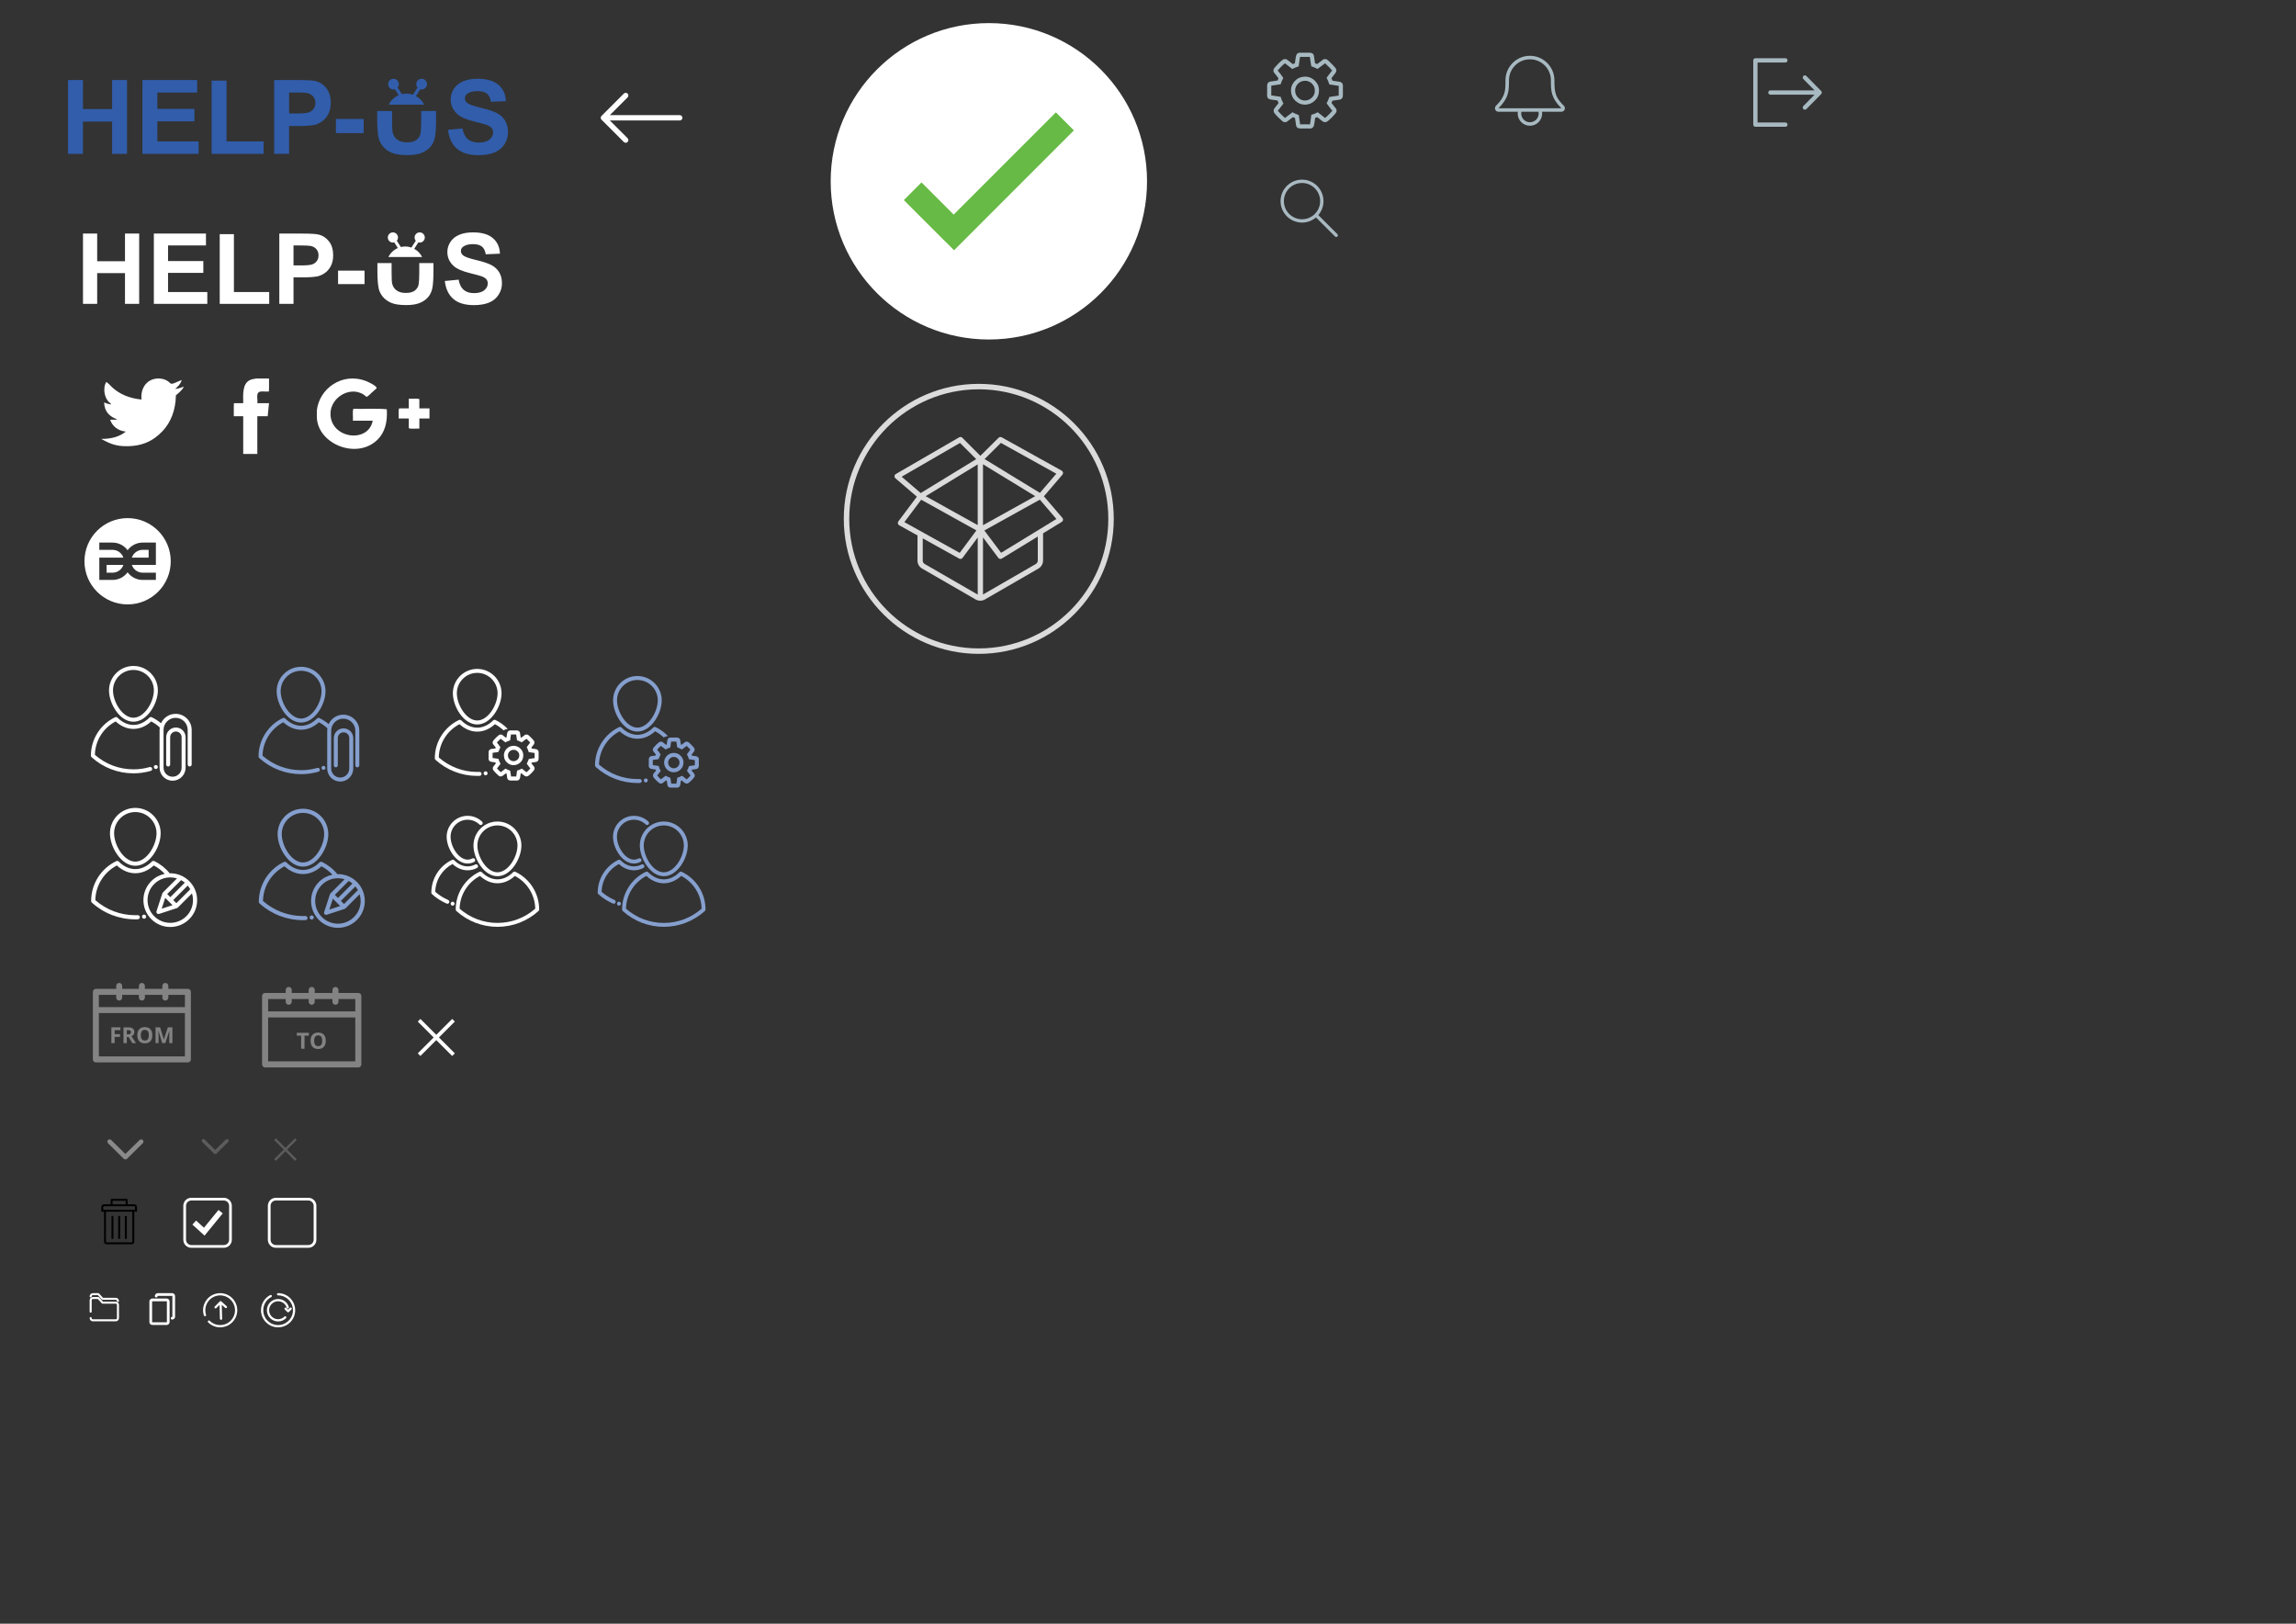 <?xml version="1.0" encoding="utf-8"?>
<!-- Generator: Adobe Illustrator 15.1.0, SVG Export Plug-In . SVG Version: 6.00 Build 0)  -->
<!DOCTYPE svg PUBLIC "-//W3C//DTD SVG 1.1//EN" "http://www.w3.org/Graphics/SVG/1.1/DTD/svg11.dtd">
<svg version="1.1" id="Layer_1" xmlns="http://www.w3.org/2000/svg" xmlns:xlink="http://www.w3.org/1999/xlink" x="0px" y="0px"
	 width="841.891px" height="595.279px" viewBox="0 0 841.891 595.279" enable-background="new 0 0 841.891 595.279"
	 xml:space="preserve">
<rect x="0" y="0" width="841.891" height="595.279" fill="#333333" stroke="none"/>
<g>
	<g>
		<path fill="#315DAB" d="M24.943,56.405V29.341h5.465v10.651h10.708V29.341h5.464v27.063h-5.464V44.571H30.408v11.834H24.943z"/>
		<path fill="#315DAB" d="M52.229,56.405V29.341h20.067v4.578H57.694v6h13.587v4.561H57.694v7.367h15.12v4.559L52.229,56.405
			L52.229,56.405z"/>
		<path fill="#315DAB" d="M77.595,56.405V29.562h5.464v22.284h13.588v4.559H77.595z"/>
		<path fill="#315DAB" d="M100.543,56.405V29.341h8.771c3.32,0,5.487,0.136,6.498,0.406c1.551,0.405,2.85,1.29,3.896,2.648
			c1.045,1.36,1.568,3.116,1.568,5.271c0,1.662-0.303,3.059-0.905,4.19c-0.603,1.131-1.37,2.021-2.298,2.667
			c-0.929,0.646-1.873,1.075-2.835,1.284c-1.304,0.258-3.192,0.388-5.666,0.388h-3.563v10.208H100.543z M106.008,33.918v7.681h2.99
			c2.154,0,3.594-0.142,4.32-0.424c0.727-0.284,1.295-0.728,1.707-1.33s0.619-1.305,0.619-2.105c0-0.983-0.29-1.796-0.867-2.438
			c-0.58-0.639-1.313-1.039-2.198-1.198c-0.65-0.124-1.964-0.186-3.931-0.186H106.008z"/>
		<path fill="#315DAB" d="M123.17,48.793v-5.188h10.19v5.188H123.17z"/>
		<g>
			<path fill="#315DAB" d="M154.6,32.809c1.085,0,1.964-0.879,1.964-1.965s-0.879-1.964-1.964-1.964
				c-1.086,0-1.965,0.879-1.965,1.964c0,0.478,0.178,0.909,0.461,1.25l-1.691,2.627c-0.74-0.256-1.529-0.409-2.358-0.409
				c-0.585,0-1.146,0.085-1.69,0.216l-1.567-2.434c0.283-0.341,0.461-0.773,0.461-1.25c0-1.085-0.88-1.964-1.964-1.964
				c-1.086,0-1.965,0.879-1.965,1.964s0.879,1.965,1.965,1.965c0.179,0,0.35-0.031,0.513-0.076l1.398,2.174
				c-1.59,0.685-2.889,1.915-3.649,3.466h13.001c-0.661-1.35-1.737-2.447-3.053-3.165l1.592-2.475
				C154.25,32.777,154.42,32.809,154.6,32.809z"/>
			<path fill="#315DAB" d="M154.433,40.694v3.618c0,2.143-0.081,3.674-0.241,4.599c-0.159,0.923-0.633,1.7-1.421,2.334
				c-0.788,0.635-1.957,0.95-3.507,0.95c-1.527,0-2.73-0.336-3.611-1.006c-0.879-0.672-1.437-1.561-1.67-2.667
				c-0.135-0.689-0.203-2.196-0.203-4.523v-3.306h-5.465v3.083c0,3.028,0.178,5.317,0.537,6.868c0.245,1.047,0.755,2.047,1.53,3.001
				s1.83,1.729,3.166,2.325c1.336,0.598,3.298,0.896,5.882,0.896c2.141,0,3.876-0.274,5.207-0.822
				c1.326-0.549,2.39-1.283,3.183-2.207c0.794-0.923,1.34-2.056,1.634-3.396c0.297-1.342,0.444-3.637,0.444-6.886v-2.861H154.433z"
				/>
		</g>
		<path fill="#315DAB" d="M164.272,47.6l5.317-0.518c0.319,1.782,0.97,3.096,1.947,3.933c0.979,0.837,2.297,1.254,3.959,1.254
			c1.76,0,3.086-0.372,3.979-1.116c0.894-0.743,1.338-1.614,1.338-2.611c0-0.641-0.188-1.186-0.563-1.635
			c-0.375-0.448-1.029-0.84-1.965-1.173c-0.641-0.222-2.099-0.613-4.375-1.181c-2.931-0.726-4.986-1.618-6.168-2.677
			c-1.66-1.489-2.491-3.306-2.491-5.447c0-1.378,0.392-2.667,1.172-3.868c0.781-1.201,1.907-2.114,3.38-2.741
			c1.47-0.629,3.244-0.941,5.324-0.941c3.397,0,5.955,0.745,7.672,2.233c1.718,1.489,2.618,3.478,2.703,5.964l-5.463,0.239
			c-0.233-1.39-0.735-2.39-1.506-3c-0.768-0.607-1.922-0.914-3.461-0.914c-1.589,0-2.83,0.327-3.729,0.979
			c-0.579,0.418-0.866,0.979-0.866,1.68c0,0.641,0.269,1.188,0.812,1.645c0.688,0.577,2.361,1.182,5.021,1.809
			c2.656,0.629,4.624,1.277,5.896,1.948c1.275,0.67,2.271,1.587,2.992,2.75c0.719,1.165,1.079,2.6,1.079,4.312
			c0,1.55-0.431,3.003-1.292,4.356c-0.863,1.354-2.08,2.358-3.656,3.018c-1.574,0.659-3.537,0.988-5.889,0.988
			c-3.421,0-6.05-0.791-7.884-2.372S164.629,50.627,164.272,47.6z"/>
	</g>
</g>
<g>
	<g>
		<path fill="#FFFFFF" d="M30.43,111.404V85.632h5.203v10.143H45.83V85.632h5.203v25.771H45.83v-11.27H35.634v11.27L30.43,111.404
			L30.43,111.404z"/>
		<path fill="#FFFFFF" d="M56.413,111.404V85.632h19.109v4.359H61.616v5.714h12.939v4.343H61.616v7.015h14.399v4.341H56.413z"/>
		<path fill="#FFFFFF" d="M80.568,111.404v-25.56h5.203v21.219H98.71v4.341H80.568z"/>
		<path fill="#FFFFFF" d="M102.419,111.404V85.632h8.352c3.164,0,5.226,0.13,6.188,0.388c1.478,0.387,2.713,1.229,3.71,2.522
			c0.995,1.294,1.494,2.967,1.494,5.019c0,1.582-0.289,2.913-0.861,3.991c-0.574,1.078-1.306,1.924-2.188,2.54
			c-0.883,0.615-1.784,1.021-2.699,1.222c-1.242,0.245-3.041,0.37-5.396,0.37h-3.395v9.72H102.419z M107.623,89.992v7.313h2.849
			c2.051,0,3.422-0.136,4.113-0.404c0.692-0.271,1.233-0.691,1.625-1.266c0.394-0.575,0.589-1.244,0.589-2.005
			c0-0.938-0.274-1.711-0.825-2.321c-0.553-0.607-1.25-0.989-2.093-1.142c-0.621-0.118-1.871-0.177-3.743-0.177L107.623,89.992
			L107.623,89.992z"/>
		<path fill="#FFFFFF" d="M123.965,104.156v-4.938h9.705v4.938H123.965z"/>
		<g>
			<path fill="#FFFFFF" d="M153.893,88.935c1.034,0,1.871-0.837,1.871-1.871s-0.837-1.871-1.871-1.871s-1.871,0.837-1.871,1.871
				c0,0.455,0.169,0.865,0.438,1.19l-1.609,2.502c-0.705-0.244-1.456-0.391-2.245-0.391c-0.559,0-1.094,0.081-1.611,0.206
				l-1.494-2.317c0.271-0.325,0.439-0.735,0.439-1.19c0-1.034-0.837-1.871-1.869-1.871c-1.034,0-1.871,0.837-1.871,1.871
				s0.837,1.871,1.871,1.871c0.169,0,0.331-0.03,0.487-0.073l1.332,2.07c-1.515,0.651-2.751,1.823-3.476,3.3h12.379
				c-0.631-1.284-1.654-2.331-2.906-3.014l1.516-2.356C153.561,88.905,153.722,88.935,153.893,88.935z"/>
			<path fill="#FFFFFF" d="M153.735,96.444v3.445c0,2.04-0.078,3.498-0.231,4.378c-0.149,0.88-0.603,1.62-1.352,2.223
				c-0.751,0.604-1.863,0.905-3.34,0.905c-1.454,0-2.601-0.318-3.438-0.957c-0.837-0.64-1.367-1.485-1.59-2.539
				c-0.128-0.657-0.193-2.092-0.193-4.309v-3.146h-5.203v2.937c0,2.883,0.169,5.063,0.511,6.539c0.233,0.997,0.72,1.949,1.458,2.857
				s1.743,1.646,3.015,2.215c1.272,0.568,3.141,0.854,5.601,0.854c2.039,0,3.691-0.261,4.958-0.783
				c1.265-0.521,2.275-1.222,3.03-2.102c0.755-0.878,1.276-1.956,1.556-3.234c0.282-1.276,0.424-3.463,0.424-6.557v-2.726H153.735z"
				/>
		</g>
		<path fill="#FFFFFF" d="M163.103,103.019l5.063-0.492c0.306,1.697,0.922,2.947,1.854,3.745c0.932,0.796,2.188,1.194,3.77,1.194
			c1.676,0,2.938-0.355,3.789-1.064c0.853-0.708,1.274-1.538,1.274-2.485c0-0.609-0.177-1.129-0.536-1.558
			c-0.357-0.428-0.98-0.8-1.871-1.115c-0.61-0.213-1.998-0.585-4.166-1.125c-2.79-0.69-4.748-1.54-5.873-2.549
			c-1.581-1.419-2.372-3.146-2.372-5.187c0-1.313,0.372-2.541,1.116-3.683c0.744-1.145,1.814-2.016,3.217-2.61
			c1.398-0.599,3.089-0.897,5.07-0.897c3.235,0,5.67,0.71,7.306,2.128c1.635,1.417,2.494,3.312,2.574,5.679l-5.202,0.229
			c-0.223-1.324-0.701-2.275-1.434-2.856c-0.731-0.579-1.83-0.869-3.296-0.869c-1.513,0-2.695,0.311-3.551,0.932
			c-0.552,0.397-0.825,0.932-0.825,1.601c0,0.607,0.257,1.131,0.773,1.563c0.654,0.551,2.249,1.126,4.781,1.723
			c2.529,0.6,4.401,1.216,5.615,1.855c1.215,0.638,2.163,1.511,2.85,2.618c0.684,1.107,1.028,2.476,1.028,4.105
			c0,1.476-0.411,2.858-1.231,4.147c-0.822,1.291-1.979,2.247-3.48,2.873c-1.499,0.629-3.368,0.94-5.607,0.94
			c-3.256,0-5.76-0.753-7.506-2.258C164.487,108.096,163.443,105.902,163.103,103.019z"/>
	</g>
</g>
<g>
	<path fill="#FFFFFF" d="M66.65,139.307c-0.451,1.46-1.409,2.411-2.446,3.284c1.243-0.089,2.199-0.467,3.163-0.835
		c-0.187,0.644-0.751,1.228-1.254,1.729c-0.515,0.515-1.07,1.003-1.611,1.434c-0.091,5.421-1.855,9.918-4.896,13.133
		c-3.383,3.578-7.688,5.877-14.626,5.492c-3.253-0.182-5.5-1.338-7.879-2.627c3.926,0.025,6.877-0.924,9.015-2.688
		c-2.992-0.352-4.798-1.888-5.73-4.297c0.544-0.188,1.972,0.084,2.627-0.18c-2.715-0.969-4.701-2.661-4.835-6.209
		c0.809,0.306,1.581,0.646,2.626,0.717c-0.247-0.436-0.754-0.684-1.135-1.134c-1.414-1.672-1.984-4.905-0.717-7.104
		c0.962,0.589,1.646,1.523,2.508,2.27c2.585,2.237,5.977,3.761,10.446,4.179c-0.497-4.32,2.164-7.947,6.625-7.7
		c1.441,0.08,2.49,0.536,3.403,1.253c0.274,0.218,0.556,0.609,0.835,0.657c0.61,0.105,1.476-0.381,2.029-0.597
		C65.524,139.802,66.115,139.492,66.65,139.307z"/>
	<path fill="#FFFFFF" d="M93.999,138.759c1.547,0,3.096,0,4.643,0c-0.028,1.577,0.06,3.271-0.043,4.774
		c-1.37,0.146-2.874-0.298-3.716,0.266c-0.979,0.655-0.327,2.55-0.529,4.023c1.43,0,2.857,0,4.288,0
		c-0.143,1.61-0.346,3.161-0.485,4.774c-1.269,0-2.535,0-3.803,0c0,4.612,0,9.226,0,13.839c-1.726,0-3.449,0-5.173,0
		c0-4.613,0-9.227,0-13.839c-1.15,0-2.301,0-3.448,0c0.028-1.577-0.06-3.271,0.043-4.774c1.136,0,2.27,0,3.405,0
		c-0.104-3.796-0.114-7.127,2.299-8.4C92.154,139.066,92.996,138.905,93.999,138.759z"/>
	<g>
		<path fill="#FFFFFF" d="M116.173,152.787c0-0.753,0-1.507,0-2.26c0.822-7.976,9.225-14.235,18.071-10.811
			c0.971,0.376,3.915,1.796,3.873,2.581c-0.007,0.104-1.5,1.348-1.775,1.613c-0.714,0.688-1.218,1.258-1.937,1.613
			c-4.967-4.758-13.347-0.217-13.23,6.293c0.161,9.08,13.926,10.796,15.49,2.42c-2.421,0-4.841,0-7.261,0
			c0.104-1.398-0.214-3.226,0.16-4.355c4.036,0.105,8.496-0.213,12.263,0.161c0.329,4.862-0.813,8.49-3.227,10.972
			C131.045,168.786,116.302,162.807,116.173,152.787z"/>
		<path fill="#FFFFFF" d="M157.479,149.72c0,1.237,0,2.475,0,3.712c-1.237,0-2.475,0-3.711,0c0,1.237,0,2.476,0,3.711
			c-1.238-0.105-2.903,0.213-3.872-0.162c0-1.183,0-2.366,0-3.549c-1.237,0-2.476,0-3.712,0c0.093-1.199-0.193-2.774,0.162-3.712
			c1.183,0,2.365,0,3.55,0c0-1.183,0-2.366,0-3.549c1.237,0.104,2.901-0.214,3.872,0.161c0,1.13,0,2.259,0,3.388
			C155.005,149.72,156.242,149.72,157.479,149.72z"/>
	</g>
</g>
<g>
	<path fill="#FFFFFF" d="M39.079,209.957h2.192c1.845,0,3.411-1.2,3.969-2.859h-6.161V209.957z"/>
	<path fill="#FFFFFF" d="M48.338,204.44h6.16v-2.858h-2.191C50.463,201.581,48.895,202.781,48.338,204.44z"/>
	<path fill="#FFFFFF" d="M46.79,189.948c-8.736,0-15.82,7.083-15.82,15.82c0,8.738,7.084,15.821,15.82,15.821
		c8.737,0,15.82-7.083,15.82-15.821C62.61,197.031,55.527,189.948,46.79,189.948z M57.16,199.121v2.46v2.858v1.46v1.197h-8.821
		c0.558,1.659,2.125,2.859,3.969,2.859h4.854v2.658h-4.854c-2.263,0-4.271-1.104-5.518-2.799c-1.249,1.695-3.256,2.799-5.519,2.799
		h-4.853v-0.198v-2.46v-2.859v-1.46v-1.197h8.82c-0.558-1.659-2.124-2.858-3.969-2.858h-4.853v-2.659h4.853
		c2.263,0,4.27,1.103,5.519,2.799c1.247-1.696,3.255-2.799,5.518-2.799h4.854V199.121z"/>
</g>
<path fill="#FFFFFF" d="M249.245,42.208h-25.626l6.508-6.508c0.186-0.186,0.287-0.432,0.287-0.692s-0.103-0.507-0.287-0.692
	c-0.186-0.186-0.432-0.287-0.692-0.287c-0.262,0-0.506,0.103-0.691,0.287l-8.179,8.18c-0.187,0.185-0.287,0.431-0.287,0.691
	c0,0.262,0.102,0.507,0.287,0.692l8.179,8.179c0.187,0.187,0.431,0.287,0.692,0.287c0.261,0,0.507-0.102,0.691-0.287
	c0.186-0.185,0.287-0.431,0.287-0.691c0-0.262-0.103-0.508-0.287-0.692l-6.508-6.509h25.626c0.54,0,0.979-0.439,0.979-0.979
	C250.225,42.646,249.785,42.208,249.245,42.208z"/>
<g>
	<circle fill="#FFFFFF" cx="362.592" cy="66.469" r="58"/>
	<g>
		<g>
			<g>
				<polygon fill="#67BA45" points="349.69,78.667 337.895,66.873 331.411,73.357 346.975,88.921 346.993,88.903 349.833,91.745 
					393.773,47.804 387.162,41.194 				"/>
			</g>
		</g>
	</g>
</g>
<g>
	<g>
		<g>
			<g>
				<g>
					<path fill="#FFFFFF" d="M49.616,317.406c2.42,0,4.785-1.469,6.657-4.137c1.651-2.354,2.638-5.264,2.638-7.783
						c0-5.125-4.17-9.297-9.295-9.297s-9.295,4.172-9.295,9.297c0,2.521,0.986,5.43,2.638,7.783
						C44.831,315.938,47.195,317.406,49.616,317.406z M49.616,297.706c4.289,0,7.779,3.489,7.779,7.78
						c0,2.188-0.906,4.838-2.363,6.912c-1.557,2.219-3.531,3.492-5.416,3.492c-1.886,0-3.86-1.273-5.416-3.492
						c-1.458-2.074-2.363-4.725-2.363-6.912C41.836,301.195,45.326,297.706,49.616,297.706z"/>
					<path fill="#FFFFFF" d="M53.525,335.77c-0.009-0.018-0.007-0.014-0.004-0.004c-0.038-0.088-0.092-0.174-0.162-0.24
						c-0.284-0.291-0.786-0.291-1.07,0c-0.424,0.412-0.196,1.146,0.369,1.273c0.592,0.135,1.087-0.47,0.868-1.023
						C53.53,335.784,53.533,335.79,53.525,335.77z"/>
					<path fill="#FFFFFF" d="M69.399,323.036c-1.976-1.979-4.586-2.934-7.182-2.879c-1.521-1.885-3.468-3.424-5.65-4.463
						c-0.29-0.137-0.634-0.076-0.86,0.148c-1.827,1.821-3.933,2.785-6.093,2.785s-4.267-0.964-6.091-2.785
						c-0.228-0.226-0.572-0.285-0.861-0.148c-2.725,1.299-5.031,3.328-6.669,5.867c-1.682,2.611-2.571,5.641-2.571,8.762v0.013
						c0,0.213,0.091,0.418,0.249,0.563c4.373,3.965,10.035,6.148,15.944,6.148c0.313,0,0.628-0.007,0.938-0.019
						c0.418-0.018,0.744-0.369,0.729-0.785c-0.017-0.42-0.37-0.746-0.788-0.729c-0.29,0.01-0.586,0.018-0.878,0.018
						c-5.418,0-10.616-1.965-14.673-5.533c0.059-2.715,0.861-5.34,2.326-7.612c1.392-2.16,3.313-3.908,5.582-5.092
						c2.023,1.866,4.354,2.85,6.766,2.85c2.411,0,4.741-0.982,6.767-2.85c1.5,0.782,2.864,1.827,4.017,3.073
						c-1.81,0.377-3.53,1.267-4.932,2.668c-3.841,3.84-3.841,10.09,0,13.933c1.922,1.922,4.444,2.879,6.968,2.879
						c2.521,0,5.044-0.957,6.966-2.879c1.861-1.863,2.886-4.336,2.886-6.968C72.287,327.37,71.261,324.895,69.399,323.036z
						 M69.765,326.029l-5.097,5.094l-1.142-1.143l5.313-5.313C69.195,325.092,69.504,325.551,69.765,326.029z M67.767,323.598
						l-5.313,5.311l-1.144-1.143l5.093-5.094C66.881,322.93,67.339,323.238,67.767,323.598z M63.26,331.855l-3.976,1.293
						l1.293-3.973L63.26,331.855z M68.327,335.896c-3.249,3.25-8.538,3.25-11.788,0c-3.251-3.25-3.251-8.539,0-11.789
						c1.625-1.625,3.758-2.438,5.896-2.438c0.829,0,1.658,0.123,2.459,0.368l-5.19,5.189c-0.083,0.086-0.146,0.188-0.185,0.303
						l-2.137,6.564c-0.088,0.271-0.017,0.569,0.186,0.771c0.144,0.146,0.338,0.224,0.535,0.224c0.079,0,0.158-0.013,0.234-0.037
						l6.566-2.138c0.113-0.034,0.216-0.098,0.302-0.184l5.195-5.197c0.243,0.789,0.37,1.617,0.37,2.468
						C70.771,332.23,69.903,334.32,68.327,335.896z"/>
				</g>
			</g>
		</g>
		<g>
			<path fill="#FFFFFF" d="M64.395,261.708c-2.377,0-4.429,1.417-5.357,3.447c-1.036-0.884-2.178-1.623-3.409-2.21
				c-0.278-0.132-0.61-0.074-0.83,0.143c-1.759,1.754-3.789,2.683-5.869,2.683c-2.081,0-4.111-0.927-5.868-2.683
				c-0.22-0.219-0.552-0.273-0.831-0.143c-2.625,1.25-4.846,3.205-6.423,5.653c-1.621,2.518-2.479,5.435-2.479,8.438v0.013
				c0,0.207,0.087,0.402,0.24,0.54c4.211,3.822,9.667,5.926,15.36,5.926c2.16,0,4.297-0.301,6.353-0.894
				c0.387-0.112,0.612-0.517,0.5-0.904s-0.517-0.611-0.905-0.5c-1.923,0.556-3.925,0.837-5.946,0.837
				c-5.221,0-10.229-1.888-14.137-5.328c0.058-2.615,0.828-5.146,2.241-7.338c1.341-2.079,3.192-3.764,5.376-4.901
				c1.952,1.798,4.196,2.742,6.52,2.742c2.322,0,4.567-0.944,6.52-2.742c1.137,0.593,2.185,1.334,3.126,2.215
				c-0.045,0.291-0.068,0.59-0.068,0.892v13.852c0,2.634,2.143,4.776,4.774,4.776s4.775-2.144,4.775-4.776V270.28
				c0-1.963-1.599-3.562-3.563-3.562c-1.963,0-3.561,1.599-3.561,3.562v10.003c0,0.4,0.327,0.729,0.73,0.729
				c0.402,0,0.729-0.328,0.729-0.729V270.28c0-1.156,0.942-2.101,2.101-2.101c1.159,0,2.102,0.943,2.102,2.101v11.165
				c0,1.828-1.486,3.314-3.314,3.314c-1.827,0-3.313-1.486-3.313-3.314v-13.852c0-2.441,1.984-4.428,4.427-4.428
				c2.439,0,4.426,1.985,4.426,4.428v12.688c0,0.401,0.326,0.729,0.73,0.729c0.402,0,0.73-0.328,0.73-0.729v-12.688
				C70.281,264.347,67.64,261.708,64.395,261.708L64.395,261.708z"/>
			<path fill="#FFFFFF" d="M48.93,264.592c2.333,0,4.609-1.415,6.414-3.983c1.591-2.27,2.542-5.073,2.542-7.503
				c0-4.937-4.018-8.955-8.955-8.955c-4.938,0-8.956,4.019-8.956,8.955c0,2.43,0.95,5.233,2.542,7.503
				C44.319,263.177,46.598,264.592,48.93,264.592L48.93,264.592z M48.93,245.613c4.132,0,7.494,3.361,7.494,7.493
				c0,2.11-0.872,4.662-2.275,6.663c-1.5,2.137-3.401,3.363-5.218,3.363s-3.719-1.228-5.22-3.363
				c-1.403-2.001-2.274-4.553-2.274-6.663C41.435,248.974,44.797,245.613,48.93,245.613L48.93,245.613z"/>
			<path fill="#FFFFFF" d="M57.814,280.922C57.832,280.965,57.796,280.877,57.814,280.922L57.814,280.922z"/>
			<path fill="#FFFFFF" d="M57.123,280.472c-0.318,0.007-0.6,0.229-0.686,0.533c-0.183,0.646,0.571,1.173,1.121,0.794
				c0.275-0.191,0.388-0.566,0.256-0.877C57.704,280.645,57.418,280.463,57.123,280.472L57.123,280.472z"/>
		</g>
	</g>
</g>
<g>
	<g>
		<g>
			<g>
				<g>
					<path fill="#859FCE" d="M111.089,317.713c2.42,0,4.785-1.47,6.656-4.138c1.652-2.354,2.639-5.264,2.639-7.784
						c0-5.125-4.17-9.296-9.295-9.296c-5.126,0-9.296,4.171-9.296,9.296c0,2.521,0.985,5.432,2.639,7.784
						C106.304,316.243,108.667,317.713,111.089,317.713z M111.089,298.011c4.289,0,7.779,3.489,7.779,7.78
						c0,2.188-0.906,4.838-2.363,6.913c-1.558,2.22-3.53,3.492-5.416,3.492c-1.887,0-3.859-1.272-5.416-3.492
						c-1.459-2.075-2.362-4.727-2.362-6.913C103.31,301.5,106.798,298.011,111.089,298.011z"/>
					<path fill="#859FCE" d="M114.998,336.075c-0.008-0.018-0.006-0.014-0.004-0.004c-0.037-0.088-0.092-0.174-0.162-0.24
						c-0.283-0.293-0.785-0.293-1.069,0c-0.425,0.41-0.195,1.146,0.368,1.273c0.594,0.135,1.089-0.471,0.868-1.023
						C115.003,336.092,115.005,336.096,114.998,336.075z"/>
					<path fill="#859FCE" d="M130.873,323.342c-1.975-1.978-4.586-2.935-7.181-2.877c-1.522-1.886-3.468-3.425-5.651-4.463
						c-0.289-0.14-0.633-0.078-0.858,0.146c-1.827,1.822-3.935,2.785-6.094,2.785s-4.267-0.963-6.091-2.785
						c-0.227-0.225-0.572-0.285-0.86-0.146c-2.726,1.299-5.031,3.325-6.671,5.866c-1.682,2.611-2.569,5.642-2.569,8.761v0.012
						c0,0.215,0.09,0.42,0.248,0.563c4.373,3.966,10.035,6.146,15.943,6.146c0.313,0,0.628-0.006,0.938-0.016
						c0.418-0.019,0.745-0.369,0.729-0.787c-0.016-0.418-0.368-0.744-0.787-0.728c-0.289,0.01-0.586,0.017-0.878,0.017
						c-5.419,0-10.615-1.966-14.673-5.533c0.06-2.713,0.861-5.338,2.326-7.613c1.392-2.158,3.313-3.908,5.581-5.09
						c2.024,1.867,4.354,2.848,6.766,2.848s4.741-0.979,6.768-2.848c1.5,0.783,2.863,1.828,4.016,3.072
						c-1.809,0.377-3.528,1.268-4.93,2.668c-3.842,3.842-3.842,10.09,0,13.934c1.92,1.92,4.443,2.879,6.967,2.879
						c2.522,0,5.045-0.959,6.966-2.879c1.86-1.863,2.887-4.336,2.887-6.969C133.759,327.676,132.734,325.2,130.873,323.342z
						 M131.238,326.336l-5.096,5.092L125,330.286l5.313-5.313C130.667,325.396,130.977,325.855,131.238,326.336z M129.24,323.902
						l-5.313,5.313l-1.144-1.144l5.092-5.094C128.354,323.236,128.812,323.545,129.24,323.902z M124.733,332.161l-3.977,1.293
						l1.293-3.973L124.733,332.161z M129.8,336.2c-3.249,3.25-8.537,3.25-11.786,0c-3.252-3.248-3.252-8.537,0-11.787
						c1.624-1.627,3.758-2.438,5.895-2.438c0.829,0,1.658,0.123,2.459,0.369l-5.189,5.19c-0.083,0.084-0.147,0.188-0.186,0.302
						l-2.137,6.565c-0.088,0.271-0.018,0.57,0.186,0.771c0.146,0.145,0.338,0.221,0.535,0.221c0.078,0,0.158-0.01,0.234-0.035
						l6.565-2.139c0.113-0.035,0.217-0.099,0.303-0.185l5.193-5.196c0.244,0.791,0.37,1.616,0.37,2.467
						C132.244,332.534,131.376,334.627,129.8,336.2z"/>
				</g>
			</g>
		</g>
		<g>
			<path fill="#859FCE" d="M125.869,262.013c-2.378,0-4.428,1.417-5.356,3.448c-1.036-0.884-2.18-1.624-3.409-2.21
				c-0.278-0.132-0.61-0.075-0.829,0.142c-1.76,1.754-3.789,2.684-5.871,2.684c-2.08,0-4.11-0.928-5.867-2.684
				c-0.22-0.219-0.551-0.272-0.831-0.142c-2.626,1.25-4.845,3.205-6.423,5.652c-1.621,2.518-2.479,5.435-2.479,8.438v0.013
				c0,0.207,0.087,0.402,0.239,0.54c4.211,3.822,9.667,5.926,15.359,5.926c2.161,0,4.298-0.301,6.354-0.894
				c0.388-0.112,0.611-0.516,0.499-0.904c-0.111-0.388-0.517-0.61-0.904-0.5c-1.923,0.557-3.925,0.837-5.947,0.837
				c-5.22,0-10.229-1.888-14.136-5.328c0.057-2.614,0.828-5.146,2.24-7.338c1.341-2.079,3.191-3.764,5.376-4.9
				c1.952,1.797,4.196,2.742,6.52,2.742c2.324,0,4.568-0.945,6.521-2.742c1.139,0.592,2.186,1.334,3.126,2.214
				c-0.045,0.291-0.067,0.59-0.067,0.892v13.853c0,2.633,2.143,4.775,4.774,4.775c2.633,0,4.775-2.144,4.775-4.775v-11.165
				c0-1.963-1.599-3.563-3.563-3.563s-3.562,1.6-3.562,3.563v10.002c0,0.4,0.326,0.729,0.73,0.729c0.401,0,0.729-0.328,0.729-0.729
				v-10.002c0-1.157,0.942-2.102,2.102-2.102c1.158,0,2.101,0.943,2.101,2.102v11.165c0,1.828-1.485,3.313-3.313,3.313
				c-1.826,0-3.313-1.485-3.313-3.313v-13.853c0-2.44,1.985-4.428,4.428-4.428c2.439,0,4.426,1.986,4.426,4.428v12.688
				c0,0.4,0.326,0.729,0.729,0.729s0.73-0.328,0.73-0.729v-12.688C131.754,264.653,129.113,262.013,125.869,262.013L125.869,262.013
				z"/>
			<path fill="#859FCE" d="M110.403,264.898c2.333,0,4.61-1.415,6.413-3.982c1.592-2.271,2.542-5.074,2.542-7.503
				c0-4.938-4.018-8.955-8.955-8.955c-4.938,0-8.956,4.019-8.956,8.955c0,2.429,0.951,5.232,2.543,7.503
				C105.792,263.483,108.071,264.898,110.403,264.898L110.403,264.898z M110.403,245.918c4.132,0,7.495,3.36,7.495,7.493
				c0,2.109-0.873,4.661-2.277,6.663c-1.5,2.137-3.399,3.362-5.218,3.362c-1.815,0-3.718-1.227-5.22-3.362
				c-1.403-2.002-2.275-4.554-2.275-6.663C102.908,249.28,106.27,245.918,110.403,245.918L110.403,245.918z"/>
			<path fill="#859FCE" d="M119.288,281.228C119.305,281.271,119.269,281.183,119.288,281.228L119.288,281.228z"/>
			<path fill="#859FCE" d="M118.595,280.778c-0.318,0.008-0.601,0.229-0.687,0.533c-0.182,0.647,0.572,1.173,1.121,0.794
				c0.276-0.19,0.389-0.565,0.257-0.877C119.177,280.951,118.891,280.769,118.595,280.778L118.595,280.778z"/>
		</g>
	</g>
</g>
<g>
	<g>
		<g>
			<g>
				<path fill="#A8BAC1" d="M573.436,38.784c-3.018-3.017-3.471-4.53-3.471-9.35c0-4.956-4.018-8.974-8.973-8.974
					s-8.972,4.018-8.972,8.974c0,2.599-0.069,3.569-0.427,4.759c-0.445,1.484-1.358,2.904-3.043,4.591
					c-0.809,0.808-0.236,2.188,0.905,2.188h7.113l-0.063,0.641c0,2.479,2.009,4.487,4.485,4.487c2.478,0,4.485-2.009,4.485-4.487
					l-0.063-0.641h7.113C573.672,40.972,574.243,39.591,573.436,38.784z M560.993,44.818c-1.77,0-3.204-1.436-3.204-3.205
					l0.064-0.641h6.279l0.065,0.641C564.199,43.383,562.764,44.818,560.993,44.818z M549.46,39.69
					c3.845-3.846,3.845-6.41,3.845-10.256c0-4.247,3.441-7.69,7.688-7.69c4.248,0,7.69,3.443,7.691,7.69
					c0,3.846,0,6.41,3.845,10.256H549.46z"/>
			</g>
		</g>
	</g>
	<g id="Sign_Out">
		<g>
			<path fill="#A8BAC1" d="M654.659,44.909h-10.211V22.915h10.211c0.435,0,0.786-0.353,0.786-0.785c0-0.434-0.353-0.786-0.786-0.786
				h-10.996c-0.434,0-0.785,0.352-0.785,0.786v23.564c0,0.435,0.353,0.786,0.785,0.786h10.996c0.435,0,0.786-0.352,0.786-0.786
				C655.445,45.261,655.094,44.909,654.659,44.909z"/>
			<path fill="#A8BAC1" d="M667.785,33.364l-5.42-5.498c-0.307-0.311-0.805-0.31-1.109,0c-0.309,0.311-0.309,0.813,0,1.122
				l4.084,4.144h-16.177c-0.434,0-0.784,0.354-0.784,0.793c0,0.438,0.352,0.793,0.784,0.793h16.177l-4.084,4.144
				c-0.309,0.311-0.309,0.813,0,1.122c0.307,0.312,0.804,0.312,1.109,0l5.419-5.498C668.089,34.18,668.092,33.668,667.785,33.364z"
				/>
		</g>
	</g>
	<g>
		<g>
			<path fill="#A8BAC1" d="M480.235,47.125c-0.121,0-0.246-0.005-0.373-0.012c-0.107-0.005-0.219-0.01-0.33-0.01h-2.021
				c-0.091,0-0.186,0.003-0.276,0.005c-0.104,0.002-0.206,0.005-0.305,0.005c-0.001,0-0.002,0-0.004,0
				c-0.326,0-1.188-0.002-1.553-0.741c-0.138-0.279-0.162-0.584-0.185-0.829c-0.006-0.075-0.012-0.148-0.021-0.217
				c-0.042-0.275-0.085-0.547-0.131-0.815c-0.064-0.415-0.132-0.829-0.192-1.258c-0.045-0.018-0.09-0.034-0.133-0.051
				c-0.209-0.08-0.423-0.162-0.633-0.257c-0.551,0.409-1.066,0.801-1.6,1.213c-0.036,0.027-0.075,0.061-0.114,0.096
				c-0.208,0.178-0.493,0.423-0.881,0.506c-0.111,0.024-0.223,0.036-0.328,0.036c-0.557,0-0.887-0.315-1.086-0.504l-0.161-0.149
				c-0.842-0.768-1.637-1.492-2.376-2.404l-0.062-0.073c-0.188-0.219-0.534-0.625-0.438-1.296c0.062-0.407,0.322-0.728,0.516-0.96
				l0.082-0.102c0.177-0.229,0.354-0.454,0.528-0.678c0.225-0.285,0.445-0.567,0.665-0.854c-0.149-0.315-0.278-0.626-0.39-0.935
				c-0.249-0.037-0.491-0.073-0.733-0.108c-0.418-0.061-0.837-0.122-1.286-0.189c-0.064-0.01-0.133-0.02-0.197-0.026
				c-0.46-0.056-1.314-0.16-1.542-1.06c-0.076-0.302-0.063-0.622-0.048-0.933c0.005-0.1,0.01-0.2,0.01-0.295v-2.098
				c0-0.089-0.001-0.178-0.003-0.264c-0.013-0.602-0.028-1.424,0.733-1.82c0.277-0.145,0.582-0.177,0.852-0.206
				c0.067-0.008,0.136-0.015,0.2-0.024l0.716-0.107c0.441-0.067,0.885-0.134,1.324-0.198c0.11-0.286,0.223-0.558,0.347-0.82
				c-0.337-0.484-0.715-0.947-1.111-1.433l-0.13-0.159c-0.019-0.021-0.041-0.046-0.065-0.075c-0.231-0.259-0.621-0.692-0.562-1.254
				c0.064-0.586,0.461-1.005,0.75-1.311c0.045-0.048,0.088-0.094,0.127-0.139c0.628-0.706,1.374-1.52,2.281-2.212l0.053-0.041
				c0.202-0.157,0.543-0.422,1.028-0.422c0.535,0.009,0.901,0.313,1.145,0.513l0.096,0.076c0.258,0.199,0.511,0.399,0.762,0.599
				c0.288,0.228,0.574,0.454,0.865,0.676c0.26-0.122,0.517-0.229,0.77-0.323c0.014-0.108,0.028-0.22,0.043-0.333
				c0.076-0.615,0.157-1.252,0.27-1.831l0.025-0.138c0.083-0.458,0.255-1.411,1.247-1.543c0.229-0.03,0.521-0.028,0.816-0.016
				c0.108,0.004,0.219,0.009,0.326,0.009h2.053c0.078,0,0.156-0.001,0.233-0.003c0.085-0.001,0.17-0.003,0.251-0.003
				c0.369,0,1.231,0,1.595,0.761c0.132,0.276,0.156,0.567,0.18,0.823c0.007,0.074,0.013,0.147,0.023,0.215l0.314,2.057
				c0.253,0.095,0.51,0.192,0.761,0.308l0.125-0.092c0.485-0.354,0.995-0.727,1.488-1.105c0.041-0.032,0.082-0.068,0.125-0.106
				c0.229-0.203,0.613-0.542,1.179-0.542c0.141,0,0.282,0.021,0.424,0.063c0.388,0.118,0.72,0.432,1.08,0.801l0.482,0.473
				c0.543,0.525,1.105,1.069,1.635,1.712l0.046,0.056c0.208,0.247,0.596,0.707,0.431,1.413c-0.089,0.372-0.317,0.651-0.484,0.855
				c-0.033,0.041-0.066,0.08-0.094,0.118c-0.189,0.252-0.376,0.489-0.56,0.724c-0.215,0.272-0.419,0.535-0.622,0.81
				c0.136,0.286,0.268,0.586,0.384,0.908c0.317,0.048,0.639,0.099,0.96,0.149c0.352,0.058,0.705,0.113,1.059,0.166l0.178,0.024
				c0.479,0.061,1.275,0.165,1.549,0.976c0.102,0.299,0.089,0.66,0.076,1.009c-0.003,0.096-0.007,0.188-0.007,0.274v2.113
				c0,0.085,0.002,0.169,0.004,0.251c0.012,0.613,0.027,1.456-0.758,1.852c-0.272,0.139-0.575,0.171-0.84,0.201
				c-0.068,0.008-0.136,0.015-0.2,0.025l-0.19,0.028c-0.623,0.095-1.24,0.188-1.858,0.277c-0.104,0.266-0.213,0.536-0.336,0.799
				c0.355,0.5,0.769,1.019,1.17,1.521l0.043,0.053c0.031,0.039,0.067,0.076,0.104,0.115c0.217,0.229,0.619,0.655,0.547,1.329
				c-0.041,0.382-0.271,0.664-0.438,0.869l-0.046,0.058c-0.596,0.746-1.239,1.415-2.154,2.235c-0.17,0.153-0.336,0.292-0.505,0.422
				l-0.053,0.04c-0.201,0.157-0.539,0.423-1.035,0.423c-0.101,0-0.204-0.013-0.305-0.034c-0.396-0.088-0.688-0.333-0.897-0.512
				c-0.038-0.032-0.074-0.063-0.108-0.091c-0.329-0.256-0.654-0.512-0.978-0.767c-0.194-0.153-0.388-0.307-0.581-0.458
				c-0.239,0.111-0.498,0.222-0.772,0.322c-0.015,0.117-0.027,0.232-0.042,0.35c-0.078,0.661-0.16,1.346-0.307,2.038
				c-0.098,0.467-0.272,1.314-1.196,1.454C480.541,47.115,480.398,47.125,480.235,47.125z M477.511,45.583h2.021
				c0.135,0,0.268,0.005,0.396,0.011c0.135,0.006,0.266,0.013,0.391,0.008c0.021-0.078,0.042-0.181,0.06-0.259
				c0.134-0.641,0.209-1.263,0.286-1.92c0.034-0.279,0.067-0.56,0.104-0.841l0.065-0.487l0.473-0.14
				c0.532-0.158,1.007-0.38,1.438-0.596l0.429-0.213l0.377,0.293c0.32,0.25,0.64,0.501,0.962,0.755
				c0.318,0.252,0.642,0.507,0.968,0.762c0.05,0.038,0.102,0.082,0.155,0.127c0.06,0.051,0.15,0.128,0.215,0.168
				c0.034-0.023,0.074-0.056,0.104-0.08l0.065-0.051c0.158-0.122,0.297-0.239,0.414-0.346c0.849-0.763,1.44-1.376,1.979-2.053
				l0.057-0.068c0.02-0.024,0.044-0.056,0.065-0.084c-0.03-0.035-0.07-0.078-0.102-0.11c-0.067-0.072-0.133-0.143-0.188-0.212
				l-0.042-0.053c-0.52-0.651-1.058-1.325-1.499-1.992l-0.257-0.39l0.23-0.407c0.188-0.333,0.343-0.725,0.506-1.139l0.287-0.723
				l0.436-0.062c0.761-0.105,1.519-0.222,2.281-0.338l0.191-0.029c0.082-0.012,0.171-0.021,0.259-0.032
				c0.071-0.007,0.167-0.02,0.24-0.03c0.014-0.126,0.01-0.334,0.007-0.483c-0.002-0.091-0.004-0.185-0.004-0.278v-2.113
				c0-0.102,0.004-0.212,0.008-0.325c0.004-0.107,0.009-0.267,0.006-0.38c-0.089-0.019-0.213-0.035-0.306-0.046
				c-0.068-0.009-0.139-0.018-0.208-0.028c-0.357-0.053-0.718-0.109-1.075-0.168c-0.468-0.075-0.936-0.148-1.397-0.213l-0.485-0.066
				l-0.14-0.473c-0.164-0.558-0.396-1.05-0.643-1.548l-0.197-0.402l0.256-0.367c0.313-0.447,0.626-0.849,0.93-1.235
				c0.178-0.228,0.357-0.457,0.543-0.702c0.04-0.054,0.085-0.109,0.131-0.166c0.049-0.059,0.123-0.149,0.162-0.211
				c-0.027-0.036-0.065-0.083-0.096-0.117l-0.056-0.065c-0.475-0.577-0.98-1.066-1.519-1.585l-0.512-0.5
				c-0.093-0.097-0.296-0.304-0.419-0.392c-0.051,0.036-0.12,0.1-0.173,0.145c-0.067,0.061-0.136,0.12-0.202,0.171
				c-0.504,0.387-1.023,0.769-1.521,1.129l-0.901,0.663l-0.432-0.253c-0.297-0.173-0.661-0.31-1.048-0.454
				c-0.12-0.044-0.241-0.09-0.36-0.136l-0.409-0.159l-0.45-2.931c-0.014-0.098-0.023-0.204-0.032-0.312
				c-0.007-0.056-0.013-0.127-0.021-0.189c-0.09-0.008-0.274-0.009-0.465-0.005c-0.086,0.001-0.174,0.003-0.261,0.003h-2.054
				c-0.128,0-0.258-0.005-0.387-0.01c-0.149-0.006-0.301-0.013-0.44-0.007c-0.024,0.09-0.049,0.221-0.066,0.317l-0.028,0.154
				c-0.102,0.529-0.18,1.142-0.253,1.732c-0.037,0.287-0.071,0.563-0.106,0.817l-0.068,0.479l-0.461,0.142
				c-0.464,0.144-0.916,0.331-1.422,0.593l-0.422,0.218l-0.381-0.283c-0.43-0.319-0.848-0.65-1.269-0.983
				c-0.248-0.195-0.497-0.392-0.749-0.588c-0.043-0.032-0.087-0.068-0.132-0.105c-0.049-0.04-0.12-0.1-0.175-0.138
				c-0.032,0.023-0.069,0.053-0.098,0.075l-0.063,0.048c-0.799,0.611-1.459,1.33-2.067,2.016c-0.05,0.055-0.104,0.111-0.158,0.171
				c-0.085,0.09-0.227,0.239-0.3,0.347c0.046,0.058,0.104,0.12,0.138,0.159c0.044,0.049,0.083,0.093,0.111,0.129l0.129,0.157
				c0.521,0.639,1.017,1.241,1.456,1.938l0.24,0.381l-0.217,0.394c-0.233,0.422-0.422,0.912-0.628,1.461l-0.159,0.424l-0.447,0.063
				c-0.581,0.081-1.167,0.169-1.754,0.258l-0.72,0.108c-0.084,0.012-0.172,0.021-0.258,0.03c-0.067,0.007-0.156,0.019-0.228,0.028
				c-0.012,0.123-0.008,0.317-0.005,0.457c0.002,0.096,0.003,0.194,0.003,0.293v2.098c0,0.116-0.005,0.24-0.01,0.364
				c-0.005,0.113-0.012,0.267-0.009,0.377c0.079,0.015,0.184,0.028,0.263,0.038c0.081,0.01,0.163,0.02,0.244,0.032
				c0.446,0.067,0.861,0.129,1.277,0.188c0.393,0.059,0.784,0.115,1.202,0.179l0.479,0.071l0.138,0.464
				c0.151,0.515,0.357,1.011,0.648,1.563l0.222,0.425l-0.286,0.385c-0.316,0.423-0.642,0.836-0.97,1.253
				c-0.173,0.222-0.348,0.444-0.523,0.67c-0.032,0.044-0.069,0.089-0.107,0.136c-0.047,0.057-0.124,0.149-0.168,0.216
				c0.02,0.026,0.048,0.059,0.071,0.085l0.087,0.104c0.666,0.822,1.421,1.511,2.22,2.237l0.186,0.172
				c0.021,0.021,0.046,0.043,0.067,0.063c0.049-0.036,0.133-0.108,0.188-0.154c0.062-0.052,0.119-0.102,0.175-0.144
				c0.661-0.513,1.298-0.992,2.006-1.513l0.403-0.296l0.433,0.254c0.241,0.144,0.545,0.26,0.865,0.381
				c0.196,0.076,0.396,0.153,0.586,0.236l0.392,0.172l0.056,0.424c0.077,0.574,0.163,1.114,0.251,1.655
				c0.045,0.273,0.088,0.547,0.131,0.826c0.016,0.101,0.024,0.21,0.034,0.32c0.005,0.05,0.011,0.113,0.017,0.171
				c0.096,0.008,0.289,0.007,0.476,0.002C477.302,45.586,477.407,45.583,477.511,45.583z M478.462,38.365L478.462,38.365
				c-1.306,0-2.439-0.463-3.472-1.416c-0.996-0.918-1.552-2.139-1.606-3.529c-0.075-1.895,0.76-3.027,1.396-3.716
				c0.936-1.013,2.097-1.537,3.556-1.606c0.082-0.004,0.164-0.006,0.245-0.006c1.31,0,2.583,0.523,3.497,1.438
				c0.728,0.726,1.562,1.785,1.57,3.55c0.009,1.516-0.461,2.725-1.433,3.696c-1.005,1.005-2.151,1.523-3.504,1.584
				C478.626,38.363,478.542,38.365,478.462,38.365z M478.579,29.611c-0.058,0-0.114,0.001-0.174,0.004
				c-1.067,0.052-1.843,0.396-2.511,1.119c-0.489,0.531-1.045,1.31-0.992,2.624c0.04,0.993,0.416,1.824,1.119,2.474
				c0.748,0.69,1.523,1.012,2.438,1.013h0.001c0.059,0,0.118-0.001,0.18-0.004c0.97-0.044,1.764-0.406,2.498-1.142
				c0.688-0.688,0.993-1.494,0.986-2.612c-0.007-1.201-0.544-1.903-1.125-2.482C480.702,30.305,479.87,29.611,478.579,29.611z"/>
		</g>
	</g>
</g>
<g>
	<g>
		<g>
			<g>
				<path fill="#848383" d="M42.043,382.421H40.84v-5.771h3.309v1.002h-2.104v1.488h1.958v0.999h-1.958L42.043,382.421
					L42.043,382.421z"/>
				<path fill="#848383" d="M46.5,380.206v2.215h-1.224v-5.771h1.682c0.783,0,1.364,0.144,1.74,0.428
					c0.376,0.285,0.564,0.72,0.564,1.302c0,0.34-0.095,0.642-0.28,0.905c-0.188,0.265-0.451,0.472-0.793,0.621
					c0.868,1.298,1.434,2.137,1.697,2.516h-1.358l-1.377-2.215H46.5L46.5,380.206z M46.5,379.212h0.396
					c0.387,0,0.672-0.064,0.855-0.193c0.185-0.129,0.276-0.331,0.276-0.608c0-0.272-0.094-0.468-0.282-0.584
					c-0.188-0.114-0.479-0.174-0.874-0.174H46.5V379.212z"/>
				<path fill="#848383" d="M55.851,379.527c0,0.955-0.236,1.689-0.71,2.203c-0.475,0.513-1.153,0.77-2.037,0.77
					s-1.563-0.257-2.036-0.77c-0.476-0.514-0.711-1.25-0.711-2.211s0.237-1.693,0.713-2.2c0.475-0.507,1.155-0.76,2.042-0.76
					s1.565,0.255,2.035,0.766C55.617,377.836,55.851,378.57,55.851,379.527z M51.64,379.527c0,0.646,0.122,1.131,0.365,1.457
					c0.245,0.326,0.611,0.489,1.099,0.489c0.977,0,1.465-0.648,1.465-1.946c0-1.3-0.486-1.949-1.457-1.949
					c-0.486,0-0.854,0.164-1.101,0.491C51.763,378.396,51.64,378.883,51.64,379.527z"/>
				<path fill="#848383" d="M59.49,382.421l-1.39-4.527h-0.035c0.05,0.921,0.074,1.536,0.074,1.843v2.686h-1.094v-5.771h1.665
					l1.366,4.412H60.1l1.447-4.412h1.666v5.771h-1.141v-2.731c0-0.129,0.002-0.277,0.006-0.445c0.004-0.169,0.021-0.615,0.054-1.343
					h-0.035l-1.487,4.521h-1.12V382.421z"/>
			</g>
			<path fill="#848383" d="M68.901,362.534H61.72v-1.08c0-0.604-0.491-1.096-1.098-1.096c-0.605,0-1.097,0.49-1.097,1.096v1.08
				h-6.402v-1.08c0-0.604-0.492-1.096-1.097-1.096c-0.605,0-1.096,0.49-1.096,1.096v1.08H44.8v-1.08
				c0-0.604-0.491-1.096-1.097-1.096c-0.604,0-1.097,0.49-1.097,1.096v1.08h-7.453c-0.606,0-1.097,0.492-1.097,1.098v24.767
				c0,0.605,0.489,1.096,1.097,1.096h28.825h2.121H68.9c0.604,0,1.095-0.489,1.095-1.096v-24.767
				C69.998,363.027,69.507,362.534,68.901,362.534z M67.806,387.303h-1.705H63.98H36.25v-15.9h31.557V387.303z M67.806,369.21H36.25
				v-4.481h6.357v0.99c0,0.604,0.491,1.096,1.097,1.096c0.604,0,1.097-0.49,1.097-1.096v-0.99h6.132v0.99
				c0,0.604,0.489,1.096,1.096,1.096c0.604,0,1.097-0.49,1.097-1.096v-0.99h6.402v0.99c0,0.604,0.491,1.096,1.097,1.096
				c0.606,0,1.098-0.49,1.098-1.096v-0.99h6.086L67.806,369.21L67.806,369.21z"/>
		</g>
	</g>
	<g>
		<g>
			<g>
				<path fill="#848383" d="M111.658,384.493h-1.238v-4.813h-1.588v-1.033h4.414v1.033h-1.588V384.493L111.658,384.493z"/>
				<path fill="#848383" d="M119.451,381.564c0,0.967-0.24,1.711-0.72,2.23c-0.48,0.52-1.167,0.779-2.063,0.779
					c-0.896,0-1.583-0.261-2.063-0.779c-0.479-0.521-0.721-1.267-0.721-2.239c0-0.974,0.24-1.716,0.723-2.229
					c0.479-0.513,1.171-0.77,2.067-0.77c0.899,0,1.585,0.259,2.063,0.775C119.214,379.85,119.451,380.594,119.451,381.564z
					 M115.186,381.564c0,0.652,0.123,1.145,0.372,1.475c0.247,0.331,0.616,0.496,1.11,0.496c0.989,0,1.483-0.657,1.483-1.971
					c0-1.317-0.491-1.976-1.478-1.976c-0.491,0-0.863,0.166-1.114,0.498C115.311,380.418,115.186,380.909,115.186,381.564z"/>
			</g>
		</g>
		<path fill="#848383" d="M131.39,364.034h-7.274v-1.095c0-0.613-0.497-1.11-1.11-1.11c-0.611,0-1.109,0.497-1.109,1.11v1.095
			h-6.486v-1.095c0-0.613-0.497-1.11-1.11-1.11c-0.612,0-1.109,0.497-1.109,1.11v1.095h-6.21v-1.095c0-0.613-0.497-1.11-1.11-1.11
			s-1.11,0.497-1.11,1.11v1.095h-7.551c-0.612,0-1.109,0.498-1.109,1.11v25.087c0,0.613,0.497,1.11,1.109,1.11h29.198h2.149h2.836
			c0.612,0,1.109-0.497,1.109-1.11v-25.087C132.5,364.532,132.003,364.034,131.39,364.034z M130.279,389.121h-1.726h-2.149H98.316
			v-16.104h31.963V389.121z M130.279,370.796H98.316v-4.54h6.439v1.004c0,0.611,0.497,1.108,1.11,1.108s1.11-0.497,1.11-1.108
			v-1.004h6.21v1.004c0,0.611,0.497,1.108,1.109,1.108c0.613,0,1.11-0.497,1.11-1.108v-1.004h6.486v1.004
			c0,0.611,0.498,1.108,1.109,1.108c0.613,0,1.11-0.497,1.11-1.108v-1.004h6.164v4.54H130.279z"/>
	</g>
</g>
<g id="Sign_Out_1_">
	<g>
		<path fill="#8B8A8A" d="M51.174,417.958l-5.22,5.101l-0.808-0.805l-4.359-4.296c-0.326-0.323-0.854-0.323-1.18,0
			c-0.327,0.322-0.327,0.846,0,1.169l5.783,5.699c0.321,0.319,0.858,0.322,1.18,0.001l5.784-5.7c0.326-0.324,0.325-0.848,0-1.169
			C52.028,417.635,51.5,417.635,51.174,417.958z"/>
	</g>
</g>
<g>
	<g>
		<g>
			<path fill="#DCDBDB" d="M358.896,239.715c-27.292,0-49.496-22.204-49.496-49.496s22.204-49.495,49.496-49.495
				s49.496,22.203,49.496,49.495S386.188,239.715,358.896,239.715z M358.896,142.724c-26.189,0-47.496,21.307-47.496,47.495
				c0,26.189,21.307,47.496,47.496,47.496c26.188,0,47.496-21.307,47.496-47.496C406.392,164.031,385.085,142.724,358.896,142.724z"
				/>
		</g>
		<g>
			<path fill="#DCDBDB" d="M389.566,189.877l-6.794-7.926l6.794-7.927c0.188-0.22,0.269-0.513,0.218-0.799
				c-0.052-0.286-0.229-0.533-0.481-0.674l-21.995-12.219c-0.374-0.208-0.843-0.145-1.148,0.159l-6.681,6.621l-6.62-6.619
				c-0.31-0.31-0.788-0.372-1.166-0.152l-23.217,13.441c-0.271,0.155-0.449,0.435-0.479,0.745c-0.028,0.313,0.096,0.618,0.334,0.822
				l7.867,6.742l-6.789,9.053c-0.168,0.224-0.229,0.507-0.172,0.78c0.058,0.272,0.229,0.507,0.476,0.643l6.765,3.759
				c-0.029,0.092-0.059,0.185-0.059,0.285v8.935c0,1.18,0.636,2.281,1.658,2.874l19.652,11.346c0.527,0.305,1.121,0.457,1.714,0.457
				c0.006,0,0.012-0.001,0.018-0.001c0.005,0,0.011,0.003,0.016,0.003c0.011,0,0.019-0.006,0.028-0.006
				c0.572-0.01,1.145-0.159,1.654-0.453l19.592-11.312c1.06-0.613,1.718-1.754,1.718-2.978v-9.952l6.869-4.197
				c0.241-0.148,0.406-0.396,0.45-0.675C389.831,190.377,389.75,190.091,389.566,189.877z M358.508,192.512l-19.079-10.601
				l19.079-11.66V192.512z M360.44,170.212l19.145,11.699l-19.145,10.637V170.212z M367.003,162.375l20.326,11.292l-6.025,7.03
				l-20.281-12.395L367.003,162.375z M352.016,162.386l5.938,5.939l-20.35,12.436l-6.985-5.987L352.016,162.386z M337.779,183.205
				l20.249,11.25l-6.124,8.235l-20.287-11.271L337.779,183.205z M339.042,206.75c-0.428-0.248-0.692-0.708-0.692-1.202v-8.179
				l13.355,7.421c0.148,0.082,0.31,0.121,0.468,0.121c0.299,0,0.59-0.138,0.776-0.39l5.559-7.477v20.941L339.042,206.75z
				 M380.536,205.48c0,0.535-0.289,1.035-0.753,1.306l-19.343,11.167v-20.928l5.626,7.5c0.188,0.252,0.478,0.388,0.771,0.388
				c0.173,0,0.348-0.047,0.503-0.142l13.194-8.063L380.536,205.48L380.536,205.48z M367.084,202.665l-6.142-8.188l20.338-11.3
				l6.081,7.094L367.084,202.665z"/>
		</g>
	</g>
</g>
<g>
	<g>
		<g>
			
				<rect x="99.295" y="420.969" transform="matrix(-0.707 -0.707 0.707 -0.707 -119.25 793.404)" fill="#5C5C5C" width="10.8" height="0.861"/>
		</g>
		<g>
			
				<rect x="104.262" y="415.998" transform="matrix(-0.707 -0.707 0.707 -0.707 -119.252 793.4)" fill="#5C5C5C" width="0.86" height="10.799"/>
		</g>
	</g>
</g>
<g id="Sign_Out_2_">
	<path fill="#5C5C5C" d="M82.796,417.786l-3.901,3.814l-0.604-0.602l-3.26-3.213c-0.244-0.239-0.638-0.239-0.882,0
		c-0.244,0.242-0.244,0.634,0,0.875l4.325,4.263c0.239,0.237,0.642,0.239,0.882,0l4.325-4.263c0.243-0.241,0.242-0.633,0-0.875
		C83.436,417.547,83.041,417.547,82.796,417.786z"/>
</g>
<g>
	<path fill="#010101" d="M49.243,441.519H46.8v-1.646c0-0.188-0.144-0.338-0.333-0.354l-0.088,0.091l-0.092-0.092h-5.361
		c-0.202,0-0.355,0.153-0.355,0.354v1.646h-2.451c-0.554,0-0.988,0.435-0.988,0.988v1.726h1.007v10.969
		c0,0.559,0.421,0.979,0.979,0.979h9.13c0.563,0,0.988-0.421,0.988-0.979v-10.969h0.996v-1.726
		C50.23,441.952,49.796,441.519,49.243,441.519z M41.282,440.228h4.798v1.291h-4.798V440.228z M48.513,455.2
		c0,0.162-0.105,0.268-0.268,0.268h-9.13c-0.162,0-0.268-0.104-0.268-0.268v-10.969h9.665V455.2z M49.51,443.521H37.852v-1.015
		c0-0.166,0.106-0.277,0.268-0.277h11.124c0.16,0,0.268,0.111,0.268,0.277v1.015H49.51z"/>
	<rect x="45.783" y="445.812" fill="#010101" width="0.721" height="8.375"/>
	<rect x="43.331" y="445.812" fill="#010101" width="0.72" height="8.375"/>
	<rect x="40.877" y="445.812" fill="#010101" width="0.722" height="8.375"/>
</g>
<g>
	<g>
		<path fill="#FFFFFF" d="M82.069,457.459H70.153c-1.62,0-2.938-1.318-2.938-2.938v-12.459c0-1.619,1.317-2.938,2.938-2.938h11.916
			c1.62,0,2.938,1.317,2.938,2.938v12.459C85.007,456.141,83.689,457.459,82.069,457.459z M70.153,440.124
			c-1.068,0-1.938,0.869-1.938,1.938v12.459c0,1.068,0.869,1.938,1.938,1.938h11.916c1.068,0,1.938-0.869,1.938-1.938v-12.459
			c0-1.068-0.868-1.938-1.938-1.938H70.153z"/>
	</g>
	<g>
		<polygon fill="#FFFFFF" points="75,452.999 70.555,448.956 71.9,447.478 74.787,450.103 80.119,443.584 81.668,444.851 		"/>
	</g>
</g>
<g>
	<path fill="#FFFFFF" d="M113.069,457.459h-11.916c-1.62,0-2.938-1.318-2.938-2.938v-12.459c0-1.619,1.317-2.938,2.938-2.938h11.916
		c1.62,0,2.938,1.317,2.938,2.938v12.459C116.007,456.141,114.689,457.459,113.069,457.459z M101.153,440.124
		c-1.068,0-1.938,0.869-1.938,1.938v12.459c0,1.068,0.869,1.938,1.938,1.938h11.916c1.068,0,1.938-0.869,1.938-1.938v-12.459
		c0-1.068-0.868-1.938-1.938-1.938H101.153z"/>
</g>
<g>
	<path fill="#FFFFFF" d="M33.244,475.639c0.207,0,0.374-0.166,0.374-0.373c0-0.238,0.194-0.435,0.433-0.435h1.829l1.446,1.58
		c0.07,0.078,0.171,0.123,0.275,0.123h4.844c0.239,0,0.435,0.193,0.435,0.435c0,0.205,0.166,0.371,0.372,0.371
		s0.372-0.166,0.372-0.371c0-0.65-0.527-1.181-1.179-1.181h-4.68l-1.446-1.579c-0.071-0.076-0.172-0.121-0.276-0.121h-1.992
		c-0.648,0-1.178,0.528-1.178,1.178C32.873,475.473,33.039,475.639,33.244,475.639z"/>
	<path fill="#FFFFFF" d="M42.445,477.204h-4.68l-1.447-1.58c-0.071-0.077-0.171-0.12-0.275-0.12h-1.992
		c-0.648,0-1.178,0.528-1.178,1.178v4.197c0,0.204,0.166,0.373,0.371,0.373c0.207,0,0.374-0.169,0.374-0.373v-4.197
		c0-0.238,0.194-0.435,0.433-0.435h1.829l1.447,1.582c0.07,0.076,0.171,0.121,0.274,0.121h4.844c0.239,0,0.435,0.193,0.435,0.433
		v4.854c0,0.24-0.194,0.437-0.435,0.437H34.05c-0.237,0-0.433-0.195-0.433-0.437c0-0.205-0.167-0.371-0.374-0.371
		c-0.205,0-0.371,0.166-0.371,0.371c0,0.65,0.528,1.181,1.178,1.181h8.396c0.65,0,1.179-0.529,1.179-1.181v-4.854
		C43.624,477.734,43.096,477.204,42.445,477.204z"/>
</g>
<g>
	<path fill="#FFFFFF" d="M61.111,476.064h-5.253c-0.596,0-1.08,0.484-1.08,1.08v7.537c0,0.596,0.484,1.08,1.08,1.08h5.253
		c0.596,0,1.08-0.484,1.08-1.08v-7.538C62.188,476.549,61.704,476.064,61.111,476.064z M55.774,477.145
		c0-0.045,0.037-0.082,0.082-0.082h5.253c0.045,0,0.082,0.037,0.082,0.082v7.535c0,0.045-0.037,0.082-0.082,0.082h-5.253
		c-0.045,0-0.082-0.037-0.082-0.082V477.145z"/>
	<path fill="#FFFFFF" d="M63.12,474.088h-5.253c-0.596,0-1.08,0.483-1.08,1.08c0,0.274,0.225,0.499,0.499,0.499
		c0.275,0,0.499-0.225,0.499-0.499c0-0.046,0.037-0.082,0.082-0.082h5.253c0.045,0,0.082,0.036,0.082,0.082v7.536
		c0,0.045-0.037,0.082-0.082,0.082c-0.274,0-0.499,0.225-0.499,0.499c0,0.275,0.225,0.499,0.499,0.499c0.596,0,1.08-0.483,1.08-1.08
		v-7.536C64.2,474.572,63.716,474.088,63.12,474.088z"/>
</g>
<g>
	<path fill="#FFFFFF" d="M86.695,478.434c-0.837-2.599-3.236-4.346-5.97-4.346c-0.649,0-1.294,0.102-1.917,0.303
		c-1.592,0.513-2.89,1.616-3.652,3.106c-0.765,1.492-0.903,3.189-0.392,4.779c0.056,0.172,0.213,0.286,0.393,0.286
		c0.043,0,0.085-0.007,0.126-0.02c0.104-0.034,0.19-0.106,0.24-0.204c0.051-0.099,0.061-0.21,0.025-0.314
		c-0.444-1.382-0.323-2.854,0.34-4.151c0.663-1.295,1.791-2.253,3.173-2.697c0.541-0.175,1.101-0.265,1.665-0.265
		c2.374,0,4.457,1.519,5.185,3.775c0.445,1.381,0.324,2.855-0.34,4.15s-1.791,2.254-3.172,2.698
		c-0.545,0.177-1.108,0.265-1.677,0.265c-1.438,0-2.8-0.562-3.828-1.581c-0.156-0.155-0.429-0.153-0.583,0.003
		c-0.16,0.161-0.158,0.423,0.003,0.583c1.186,1.174,2.75,1.819,4.407,1.819c0.653,0,1.304-0.103,1.931-0.304
		c1.591-0.514,2.888-1.617,3.652-3.107C87.068,481.722,87.208,480.025,86.695,478.434z"/>
	<path fill="#FFFFFF" d="M83.14,479.465c0.155-0.162,0.149-0.422-0.017-0.581l-1.964-1.765c-0.076-0.072-0.176-0.112-0.291-0.112
		l0,0c-0.109,0.002-0.211,0.046-0.285,0.124l-1.837,1.871c-0.155,0.162-0.148,0.422,0.015,0.577c0.156,0.15,0.432,0.143,0.575-0.012
		l1.157-1.17l0.148,5.084c0.006,0.221,0.188,0.399,0.408,0.399h0.01c0.225-0.005,0.403-0.192,0.399-0.419l-0.148-5.091l1.251,1.105
		C82.719,479.628,82.991,479.622,83.14,479.465z M81.052,483.717L81.052,483.717v0.002V483.717z"/>
</g>
<g>
	<path fill="#FFFFFF" d="M101.971,474.088c-0.229,0-0.412,0.186-0.412,0.411c0,0.229,0.185,0.412,0.412,0.412
		c3.002,0,5.442,2.441,5.442,5.443s-2.44,5.443-5.442,5.443c-3.001,0-5.443-2.441-5.443-5.443c0-2.043,1.128-3.895,2.942-4.836
		c0.2-0.104,0.279-0.354,0.176-0.555c-0.103-0.195-0.358-0.279-0.557-0.179c-2.089,1.084-3.387,3.218-3.387,5.568
		c0,3.455,2.813,6.268,6.269,6.268c3.456,0,6.268-2.813,6.268-6.268S105.427,474.088,101.971,474.088z"/>
	<path fill="#FFFFFF" d="M104.462,477.079c-0.721-0.549-1.582-0.84-2.49-0.84c-2.27,0-4.114,1.847-4.114,4.115
		s1.846,4.115,4.114,4.115c1.1,0,2.133-0.429,2.909-1.205c0.16-0.16,0.16-0.422,0-0.584c-0.155-0.154-0.428-0.154-0.583,0
		c-0.62,0.623-1.447,0.965-2.326,0.965c-1.814,0-3.29-1.477-3.29-3.291s1.476-3.291,3.29-3.291c1.454,0,2.755,0.975,3.159,2.371
		c0.052,0.174,0.215,0.297,0.396,0.297c0.039,0,0.077-0.006,0.115-0.016c0.105-0.031,0.192-0.103,0.247-0.197
		c0.053-0.098,0.063-0.209,0.033-0.314C105.68,478.366,105.161,477.613,104.462,477.079z"/>
	<path fill="#FFFFFF" d="M104.999,479.488c-0.154-0.156-0.426-0.156-0.583,0c-0.16,0.16-0.16,0.422,0,0.582l0.936,0.935
		c0.077,0.077,0.183,0.12,0.292,0.12c0.108,0,0.213-0.043,0.291-0.118l0.935-0.937c0.077-0.076,0.12-0.18,0.12-0.291
		c0-0.108-0.043-0.213-0.12-0.291c-0.155-0.156-0.427-0.156-0.583,0l-0.643,0.644L104.999,479.488z"/>
</g>
<g>
	<path fill="#FFFFFF" d="M174.983,265.601c2.324,0,4.594-1.411,6.391-3.972c1.586-2.26,2.532-5.054,2.532-7.474
		c0-4.921-4.003-8.924-8.923-8.924c-4.921,0-8.924,4.003-8.924,8.924c0,2.42,0.947,5.214,2.533,7.474
		C170.388,264.19,172.658,265.601,174.983,265.601z M174.983,246.686c4.118,0,7.469,3.35,7.469,7.469c0,2.101-0.87,4.644-2.27,6.638
		c-1.495,2.13-3.39,3.353-5.199,3.353c-1.811,0-3.706-1.222-5.2-3.353c-1.399-1.994-2.269-4.537-2.269-6.638
		C167.514,250.036,170.864,246.686,174.983,246.686z"/>
	<path fill="#FFFFFF" d="M178.736,283.231c-0.008-0.017-0.007-0.013-0.004-0.004c-0.036-0.086-0.088-0.166-0.155-0.23
		c-0.273-0.281-0.754-0.282-1.028,0c-0.407,0.395-0.188,1.1,0.354,1.223c0.568,0.129,1.043-0.45,0.833-0.983
		C178.74,283.244,178.743,283.251,178.736,283.231z"/>
	<path fill="#FFFFFF" d="M168.487,265.494c1.944,1.791,4.18,2.733,6.496,2.733c2.315,0,4.552-0.943,6.496-2.733
		c1.145,0.596,2.196,1.362,3.138,2.248c0.451-0.253,0.973-0.43,1.563-0.508c-1.298-1.351-2.833-2.472-4.522-3.275
		c-0.278-0.132-0.608-0.076-0.826,0.142c-1.753,1.749-3.776,2.673-5.849,2.673c-2.074,0-4.096-0.924-5.848-2.673
		c-0.218-0.217-0.549-0.274-0.827-0.142c-2.616,1.246-4.83,3.193-6.402,5.634c-1.616,2.505-2.469,5.414-2.469,8.408v0.013
		c0,0.204,0.087,0.401,0.239,0.539c4.197,3.807,9.634,5.905,15.307,5.905c0.3,0,0.603-0.006,0.9-0.019
		c0.401-0.015,0.714-0.354,0.698-0.755c-0.016-0.401-0.355-0.714-0.755-0.698c-0.279,0.011-0.563,0.017-0.843,0.017
		c-5.202,0-10.191-1.884-14.087-5.311c0.057-2.605,0.827-5.127,2.233-7.311C164.464,268.307,166.309,266.627,168.487,265.494z"/>
	<g>
		<path fill="#FFFFFF" d="M197.448,275.397c-0.223-0.667-0.88-0.752-1.193-0.792l-0.114-0.016c-0.226-0.034-0.451-0.069-0.678-0.106
			c-0.159-0.025-0.318-0.051-0.477-0.076c-0.045-0.114-0.093-0.226-0.142-0.334c0.097-0.127,0.197-0.255,0.309-0.4l0.032-0.041
			c0.108-0.138,0.219-0.279,0.331-0.428l0.054-0.067c0.116-0.142,0.291-0.355,0.36-0.65c0.133-0.573-0.19-0.957-0.355-1.155
			c-0.351-0.426-0.717-0.779-1.069-1.12l-0.307-0.301c-0.255-0.261-0.492-0.485-0.799-0.578c-0.112-0.035-0.228-0.052-0.342-0.052
			c-0.454,0-0.755,0.267-0.933,0.422l-0.054,0.045c-0.304,0.234-0.618,0.464-0.918,0.684c-0.08-0.034-0.159-0.065-0.24-0.095
			l-0.181-1.179c-0.005-0.033-0.008-0.069-0.014-0.127c-0.015-0.176-0.036-0.394-0.138-0.612c-0.299-0.628-0.987-0.628-1.246-0.628
			l-1.632,0.004c-0.066,0-0.133-0.003-0.2-0.005c-0.207-0.009-0.409-0.009-0.567,0.012c-0.814,0.108-0.957,0.895-1.01,1.189
			l-0.016,0.087c-0.072,0.375-0.125,0.785-0.177,1.193l-0.008,0.069c-0.079,0.032-0.158,0.066-0.239,0.101
			c-0.125-0.098-0.25-0.196-0.375-0.294l-0.091-0.072c-0.153-0.12-0.307-0.243-0.458-0.358l-0.06-0.049
			c-0.171-0.142-0.457-0.378-0.892-0.384c-0.398,0-0.667,0.21-0.844,0.347c-0.599,0.458-1.089,0.992-1.5,1.453l-0.077,0.084
			c-0.198,0.209-0.498,0.525-0.548,0.985c-0.051,0.471,0.257,0.813,0.421,0.996l0.119,0.142c0.221,0.271,0.432,0.529,0.624,0.793
			c-0.041,0.092-0.079,0.185-0.118,0.281c-0.193,0.028-0.387,0.057-0.581,0.087l-0.711,0.104c-0.184,0.02-0.414,0.044-0.634,0.159
			c-0.625,0.324-0.612,0.992-0.604,1.391l0.002,1.515c0,0.056-0.003,0.116-0.006,0.178c-0.009,0.207-0.02,0.44,0.038,0.67
			c0.187,0.742,0.896,0.828,1.203,0.865l1.273,0.186c0.043,0.116,0.093,0.232,0.145,0.349c-0.11,0.144-0.223,0.286-0.335,0.429
			l-0.39,0.497c-0.134,0.163-0.335,0.408-0.384,0.737c-0.079,0.54,0.202,0.869,0.337,1.026l0.036,0.043
			c0.485,0.599,1,1.069,1.552,1.572l0.101,0.094c0.145,0.137,0.412,0.391,0.867,0.391c0.085,0,0.173-0.01,0.262-0.028
			c0.31-0.066,0.528-0.255,0.689-0.392l0.05-0.042c0.305-0.235,0.6-0.461,0.912-0.692c0.079,0.032,0.158,0.063,0.237,0.092
			c0.03,0.197,0.06,0.39,0.092,0.583l0.097,0.611c0.005,0.04,0.01,0.081,0.013,0.125c0.014,0.168,0.034,0.399,0.142,0.62
			c0.301,0.614,0.992,0.614,1.22,0.614c0.065,0,0.133-0.002,0.201-0.004l1.473-0.002c0.067,0,0.135,0.003,0.204,0.007
			c0.085,0.003,0.167,0.006,0.248,0.006c0.118,0,0.222-0.007,0.317-0.022c0.764-0.115,0.91-0.824,0.974-1.125
			c0.093-0.453,0.147-0.896,0.199-1.332l0.009-0.079c0.082-0.032,0.161-0.065,0.238-0.099l0.357,0.281
			c0.175,0.139,0.352,0.277,0.531,0.417l0.063,0.053c0.146,0.123,0.368,0.31,0.68,0.379c0.083,0.018,0.167,0.027,0.248,0.027
			c0.403,0,0.672-0.21,0.849-0.348c0.113-0.087,0.225-0.18,0.339-0.283c0.601-0.539,1.022-0.978,1.442-1.503
			c0.12-0.146,0.299-0.368,0.333-0.686c0.06-0.545-0.262-0.885-0.418-1.051c-0.019-0.019-0.037-0.037-0.053-0.057l-0.038-0.048
			c-0.222-0.277-0.449-0.563-0.652-0.841c0.039-0.087,0.075-0.175,0.11-0.264c0.352-0.051,0.704-0.104,1.059-0.159l0.122-0.019
			c0.038-0.005,0.079-0.01,0.12-0.014c0.181-0.021,0.406-0.046,0.622-0.154c0.641-0.324,0.628-1.005,0.622-1.414l-0.001-1.516
			c0-0.052,0.001-0.109,0.004-0.168C197.518,275.899,197.527,275.632,197.448,275.397z M196.043,277.845
			c0,0.027,0.001,0.057,0.001,0.088c-0.042,0.005-0.082,0.01-0.119,0.016l-0.123,0.018c-0.491,0.075-0.978,0.149-1.466,0.217
			l-0.42,0.06l-0.239,0.598c-0.1,0.257-0.196,0.5-0.31,0.701l-0.222,0.391l0.248,0.376c0.285,0.43,0.628,0.86,0.96,1.277l0.19-0.152
			l-0.146,0.207c0.017,0.021,0.036,0.043,0.057,0.067c-0.325,0.399-0.687,0.771-1.194,1.226c-0.062,0.055-0.131,0.116-0.211,0.179
			c-0.033-0.026-0.063-0.052-0.09-0.073l-0.622-0.489c-0.207-0.164-0.413-0.325-0.619-0.486l-0.364-0.284l-0.414,0.206
			c-0.269,0.133-0.563,0.27-0.887,0.367l-0.455,0.134l-0.063,0.471c-0.024,0.179-0.045,0.355-0.072,0.576
			c-0.046,0.396-0.092,0.769-0.17,1.151c-0.014,0-0.029,0-0.045-0.001c-0.087-0.004-0.176-0.008-0.266-0.008h-1.299
			c-0.071,0-0.141,0.002-0.21,0.003l-0.077,0.001c-0.004-0.038-0.008-0.076-0.015-0.112l-0.083-0.532
			c-0.056-0.346-0.111-0.69-0.16-1.057l-0.054-0.408l-0.378-0.167c-0.125-0.056-0.257-0.105-0.388-0.156
			c-0.187-0.072-0.38-0.146-0.519-0.228l-0.417-0.246l-0.39,0.287c-0.457,0.335-0.868,0.646-1.293,0.976
			c-0.024,0.018-0.05,0.038-0.076,0.06l-0.013-0.013c-0.495-0.45-0.962-0.877-1.375-1.38l0.394-0.501
			c0.212-0.269,0.422-0.537,0.626-0.81l0.277-0.372l-0.215-0.409c-0.179-0.34-0.306-0.646-0.398-0.96l-0.131-0.448l-1.238-0.184
			c-0.267-0.039-0.533-0.078-0.818-0.121l-0.114-0.016c0-0.006,0-0.012,0-0.02c0.004-0.084,0.006-0.167,0.006-0.244l-0.001-1.551
			c-0.001-0.02-0.001-0.042-0.002-0.064c0.037-0.005,0.072-0.01,0.108-0.014l0.463-0.071c0.376-0.056,0.752-0.114,1.125-0.165
			l0.432-0.061l0.154-0.409c0.127-0.342,0.244-0.646,0.389-0.907l0.208-0.379l-0.232-0.367c-0.292-0.461-0.613-0.854-0.953-1.271
			l-0.08-0.097c-0.01-0.012-0.02-0.023-0.031-0.037c0.018-0.019,0.035-0.037,0.048-0.051l0.108-0.117
			c0.371-0.417,0.771-0.854,1.249-1.228l0.049,0.041c0.158,0.121,0.311,0.243,0.485,0.381c0.271,0.213,0.54,0.426,0.817,0.632
			l0.367,0.273l0.406-0.21c0.312-0.162,0.59-0.278,0.874-0.364l0.444-0.137l0.066-0.461c0.024-0.166,0.047-0.345,0.07-0.54
			c0.048-0.373,0.097-0.758,0.161-1.091l0.019-0.102c0.023,0,0.048,0.001,0.076,0.003c0.086,0.003,0.173,0.007,0.258,0.007
			l1.565-0.002c0.004,0.04,0.008,0.08,0.015,0.119l0.311,2.024l0.583,0.225l0.086-0.229l-0.036,0.248
			c0.238,0.088,0.461,0.172,0.631,0.272l0.416,0.244l0.709-0.521c0.32-0.233,0.658-0.48,0.982-0.73
			c0.029-0.023,0.06-0.048,0.09-0.074c0.039,0.04,0.076,0.078,0.103,0.104l0.329,0.322c0.329,0.318,0.64,0.619,0.931,0.967
			c-0.025,0.031-0.05,0.063-0.072,0.092c-0.118,0.155-0.232,0.303-0.354,0.457c-0.195,0.25-0.396,0.508-0.598,0.796l-0.247,0.354
			l0.191,0.388c0.153,0.311,0.298,0.618,0.398,0.957l0.134,0.455l0.469,0.065c0.292,0.041,0.587,0.088,0.893,0.136
			c0.232,0.038,0.463,0.075,0.695,0.109l0.119,0.016c0,0.011,0,0.021-0.001,0.032c-0.002,0.074-0.004,0.146-0.004,0.212
			L196.043,277.845z"/>
		<path fill="#FFFFFF" d="M188.37,273.426c-0.055,0-0.11,0.002-0.17,0.004c-1.004,0.048-1.808,0.413-2.454,1.111
			c-0.438,0.475-1.013,1.256-0.962,2.565c0.039,0.96,0.423,1.805,1.112,2.439c0.711,0.657,1.495,0.976,2.398,0.976
			c0.056,0,0.112-0.002,0.172-0.004c0.933-0.042,1.723-0.399,2.415-1.09c0.674-0.674,0.999-1.508,0.993-2.552
			c-0.007-1.223-0.582-1.955-1.083-2.454C190.158,273.789,189.276,273.426,188.37,273.426z M188.37,274.892
			c0.738,0,1.214,0.396,1.385,0.567c0.389,0.388,0.648,0.78,0.652,1.425c0.004,0.658-0.165,1.108-0.563,1.507
			c-0.428,0.426-0.886,0.637-1.447,0.663c-0.571,0.021-1.044-0.159-1.507-0.585c-0.403-0.371-0.619-0.849-0.642-1.42
			c-0.03-0.752,0.273-1.187,0.574-1.512c0.389-0.421,0.822-0.612,1.449-0.642C188.303,274.894,188.337,274.892,188.37,274.892z"/>
	</g>
	<path fill="#859FCE" d="M233.724,268.209c2.324,0,4.594-1.411,6.391-3.972c1.586-2.26,2.532-5.054,2.532-7.474
		c0-4.921-4.003-8.924-8.923-8.924c-4.921,0-8.924,4.003-8.924,8.924c0,2.42,0.947,5.214,2.533,7.474
		C229.13,266.798,231.4,268.209,233.724,268.209z M233.724,249.294c4.118,0,7.469,3.35,7.469,7.469c0,2.101-0.87,4.644-2.27,6.638
		c-1.495,2.13-3.39,3.353-5.199,3.353c-1.811,0-3.706-1.222-5.2-3.353c-1.399-1.994-2.269-4.537-2.269-6.638
		C226.256,252.644,229.606,249.294,233.724,249.294z"/>
	<path fill="#859FCE" d="M237.477,285.839c-0.008-0.017-0.007-0.013-0.004-0.004c-0.036-0.086-0.088-0.166-0.155-0.23
		c-0.273-0.281-0.754-0.282-1.028,0c-0.407,0.395-0.188,1.1,0.354,1.223c0.568,0.129,1.043-0.45,0.833-0.983
		C237.482,285.852,237.485,285.859,237.477,285.839z"/>
	<path fill="#859FCE" d="M227.228,268.102c1.944,1.791,4.18,2.733,6.496,2.733c2.315,0,4.552-0.943,6.496-2.733
		c1.145,0.596,2.196,1.362,3.138,2.248c0.451-0.253,0.973-0.43,1.563-0.508c-1.298-1.351-2.833-2.472-4.522-3.275
		c-0.278-0.132-0.608-0.076-0.826,0.142c-1.753,1.749-3.776,2.673-5.849,2.673c-2.074,0-4.096-0.924-5.848-2.673
		c-0.218-0.217-0.549-0.274-0.827-0.142c-2.616,1.246-4.83,3.193-6.402,5.634c-1.616,2.505-2.469,5.414-2.469,8.408v0.013
		c0,0.204,0.087,0.401,0.239,0.539c4.197,3.807,9.634,5.905,15.307,5.905c0.3,0,0.603-0.006,0.9-0.019
		c0.401-0.015,0.714-0.354,0.698-0.755c-0.016-0.401-0.355-0.714-0.755-0.698c-0.279,0.011-0.563,0.017-0.843,0.017
		c-5.202,0-10.191-1.884-14.087-5.311c0.057-2.605,0.827-5.127,2.233-7.311C223.206,270.915,225.051,269.235,227.228,268.102z"/>
	<g>
		<path fill="#859FCE" d="M256.19,278.005c-0.223-0.667-0.88-0.752-1.193-0.792l-0.114-0.016c-0.226-0.034-0.451-0.069-0.678-0.106
			c-0.159-0.025-0.318-0.051-0.477-0.076c-0.045-0.114-0.093-0.226-0.142-0.334c0.097-0.127,0.197-0.255,0.309-0.4l0.032-0.041
			c0.108-0.138,0.219-0.279,0.331-0.428l0.054-0.067c0.116-0.142,0.291-0.355,0.36-0.65c0.133-0.573-0.19-0.957-0.355-1.155
			c-0.351-0.426-0.717-0.779-1.069-1.12l-0.307-0.301c-0.255-0.261-0.492-0.485-0.799-0.578c-0.112-0.035-0.228-0.052-0.342-0.052
			c-0.454,0-0.755,0.267-0.933,0.422l-0.054,0.045c-0.304,0.234-0.618,0.464-0.918,0.684c-0.08-0.034-0.159-0.065-0.24-0.095
			l-0.181-1.179c-0.005-0.033-0.008-0.069-0.014-0.127c-0.015-0.176-0.036-0.394-0.138-0.612c-0.299-0.628-0.987-0.628-1.246-0.628
			l-1.632,0.004c-0.066,0-0.133-0.003-0.2-0.005c-0.207-0.009-0.409-0.009-0.567,0.012c-0.814,0.108-0.957,0.895-1.01,1.189
			l-0.016,0.087c-0.072,0.375-0.125,0.785-0.177,1.193l-0.008,0.069c-0.079,0.032-0.158,0.066-0.239,0.101
			c-0.125-0.098-0.25-0.196-0.375-0.294l-0.091-0.072c-0.153-0.12-0.307-0.243-0.458-0.358l-0.06-0.049
			c-0.171-0.142-0.457-0.378-0.892-0.384c-0.398,0-0.667,0.21-0.844,0.347c-0.599,0.458-1.089,0.992-1.5,1.453l-0.077,0.084
			c-0.198,0.209-0.498,0.525-0.548,0.985c-0.051,0.471,0.257,0.813,0.421,0.996l0.119,0.142c0.221,0.271,0.432,0.529,0.624,0.793
			c-0.041,0.092-0.079,0.185-0.118,0.281c-0.193,0.028-0.387,0.057-0.581,0.087l-0.711,0.104c-0.184,0.02-0.414,0.044-0.634,0.159
			c-0.625,0.324-0.612,0.992-0.604,1.391l0.002,1.515c0,0.056-0.003,0.116-0.006,0.178c-0.009,0.207-0.02,0.44,0.038,0.67
			c0.187,0.742,0.896,0.828,1.203,0.865l1.273,0.186c0.043,0.116,0.093,0.232,0.145,0.349c-0.11,0.144-0.223,0.286-0.335,0.429
			l-0.39,0.497c-0.134,0.163-0.335,0.408-0.384,0.737c-0.079,0.54,0.202,0.869,0.337,1.026l0.036,0.043
			c0.485,0.599,1,1.069,1.552,1.572l0.101,0.094c0.145,0.137,0.412,0.391,0.867,0.391c0.085,0,0.173-0.01,0.262-0.028
			c0.31-0.066,0.528-0.255,0.689-0.392l0.05-0.042c0.305-0.235,0.6-0.461,0.912-0.692c0.079,0.032,0.158,0.063,0.237,0.092
			c0.03,0.197,0.06,0.39,0.092,0.583l0.097,0.611c0.005,0.04,0.01,0.081,0.013,0.125c0.014,0.168,0.034,0.399,0.142,0.62
			c0.301,0.614,0.992,0.614,1.22,0.614c0.065,0,0.133-0.002,0.201-0.004l1.473-0.002c0.067,0,0.135,0.003,0.204,0.007
			c0.085,0.003,0.167,0.006,0.248,0.006c0.118,0,0.222-0.007,0.317-0.022c0.764-0.115,0.91-0.824,0.974-1.125
			c0.093-0.453,0.147-0.896,0.199-1.332l0.009-0.079c0.082-0.032,0.161-0.065,0.238-0.099l0.357,0.281
			c0.175,0.139,0.352,0.277,0.531,0.417l0.063,0.053c0.146,0.123,0.368,0.31,0.68,0.379c0.083,0.018,0.167,0.027,0.248,0.027
			c0.403,0,0.672-0.21,0.849-0.348c0.113-0.087,0.225-0.18,0.339-0.283c0.601-0.539,1.022-0.978,1.442-1.503
			c0.12-0.146,0.299-0.368,0.333-0.686c0.06-0.545-0.262-0.885-0.418-1.051c-0.019-0.019-0.037-0.037-0.053-0.057l-0.038-0.048
			c-0.222-0.277-0.449-0.563-0.652-0.841c0.039-0.087,0.075-0.175,0.11-0.264c0.352-0.051,0.704-0.104,1.059-0.159l0.122-0.019
			c0.038-0.005,0.079-0.01,0.12-0.014c0.181-0.021,0.406-0.046,0.622-0.154c0.641-0.324,0.628-1.005,0.622-1.414l-0.001-1.516
			c0-0.052,0.001-0.109,0.004-0.168C256.26,278.507,256.268,278.24,256.19,278.005z M254.784,280.453
			c0,0.027,0.001,0.057,0.001,0.088c-0.042,0.005-0.082,0.01-0.119,0.016l-0.123,0.018c-0.491,0.075-0.978,0.149-1.466,0.217
			l-0.42,0.06l-0.239,0.598c-0.1,0.257-0.196,0.5-0.31,0.701l-0.222,0.391l0.248,0.376c0.285,0.43,0.628,0.86,0.96,1.277l0.19-0.152
			l-0.146,0.207c0.017,0.021,0.036,0.043,0.057,0.067c-0.325,0.399-0.687,0.771-1.194,1.226c-0.062,0.055-0.131,0.116-0.211,0.179
			c-0.033-0.026-0.063-0.052-0.09-0.073l-0.622-0.489c-0.207-0.164-0.413-0.325-0.619-0.486l-0.364-0.284l-0.414,0.206
			c-0.269,0.133-0.563,0.27-0.887,0.367l-0.455,0.134l-0.063,0.471c-0.024,0.179-0.045,0.355-0.072,0.576
			c-0.046,0.396-0.092,0.769-0.17,1.151c-0.014,0-0.029,0-0.045-0.001c-0.087-0.004-0.176-0.008-0.266-0.008h-1.299
			c-0.071,0-0.141,0.002-0.21,0.003l-0.077,0.001c-0.004-0.038-0.008-0.076-0.015-0.112l-0.083-0.532
			c-0.056-0.346-0.111-0.69-0.16-1.057l-0.054-0.408l-0.378-0.167c-0.125-0.056-0.257-0.105-0.388-0.156
			c-0.187-0.072-0.38-0.146-0.519-0.228l-0.417-0.246l-0.39,0.287c-0.457,0.335-0.868,0.646-1.293,0.976
			c-0.024,0.018-0.05,0.038-0.076,0.06l-0.013-0.013c-0.495-0.45-0.962-0.877-1.375-1.38l0.394-0.501
			c0.212-0.269,0.422-0.537,0.626-0.81l0.277-0.372l-0.215-0.409c-0.179-0.34-0.306-0.646-0.398-0.96l-0.131-0.448l-1.238-0.184
			c-0.267-0.039-0.533-0.078-0.818-0.121l-0.114-0.016c0-0.006,0-0.012,0-0.02c0.004-0.084,0.006-0.167,0.006-0.244l-0.001-1.551
			c-0.001-0.02-0.001-0.042-0.002-0.064c0.037-0.005,0.072-0.01,0.108-0.014l0.463-0.071c0.376-0.056,0.752-0.114,1.125-0.165
			l0.432-0.061l0.154-0.409c0.127-0.342,0.244-0.646,0.389-0.907l0.208-0.379l-0.232-0.367c-0.292-0.461-0.613-0.854-0.953-1.271
			l-0.08-0.097c-0.01-0.012-0.02-0.023-0.031-0.037c0.018-0.019,0.035-0.037,0.048-0.051l0.108-0.117
			c0.371-0.417,0.771-0.854,1.249-1.228l0.049,0.041c0.158,0.121,0.311,0.243,0.485,0.381c0.271,0.213,0.54,0.426,0.817,0.632
			l0.367,0.273l0.406-0.21c0.312-0.162,0.59-0.278,0.874-0.364l0.444-0.137l0.066-0.461c0.024-0.166,0.047-0.345,0.07-0.54
			c0.048-0.373,0.097-0.758,0.161-1.091l0.019-0.102c0.023,0,0.048,0.001,0.076,0.003c0.086,0.003,0.173,0.007,0.258,0.007
			l1.565-0.002c0.004,0.04,0.008,0.08,0.015,0.119l0.311,2.024l0.583,0.225l0.086-0.229l-0.036,0.248
			c0.238,0.088,0.461,0.172,0.631,0.272l0.416,0.244l0.709-0.521c0.32-0.233,0.658-0.48,0.982-0.73
			c0.029-0.023,0.06-0.048,0.09-0.074c0.039,0.04,0.076,0.078,0.103,0.104l0.329,0.322c0.329,0.318,0.64,0.619,0.931,0.967
			c-0.025,0.031-0.05,0.063-0.072,0.092c-0.118,0.155-0.232,0.303-0.354,0.457c-0.195,0.25-0.396,0.508-0.598,0.796l-0.247,0.354
			l0.191,0.388c0.153,0.311,0.298,0.618,0.398,0.957l0.134,0.455l0.469,0.065c0.292,0.041,0.587,0.088,0.893,0.136
			c0.232,0.038,0.463,0.075,0.695,0.109l0.119,0.016c0,0.011,0,0.021-0.001,0.032c-0.002,0.074-0.004,0.146-0.004,0.212
			L254.784,280.453z"/>
		<path fill="#859FCE" d="M247.112,276.034c-0.055,0-0.11,0.002-0.17,0.004c-1.004,0.048-1.808,0.413-2.454,1.111
			c-0.438,0.475-1.013,1.256-0.962,2.565c0.039,0.96,0.423,1.805,1.112,2.439c0.711,0.657,1.495,0.976,2.398,0.976
			c0.056,0,0.112-0.002,0.172-0.004c0.933-0.042,1.723-0.399,2.415-1.09c0.674-0.674,0.999-1.508,0.993-2.552
			c-0.007-1.223-0.582-1.955-1.083-2.454C248.9,276.397,248.017,276.034,247.112,276.034z M247.112,277.5
			c0.738,0,1.214,0.396,1.385,0.567c0.389,0.388,0.648,0.78,0.652,1.425c0.004,0.658-0.165,1.108-0.563,1.507
			c-0.428,0.426-0.886,0.637-1.447,0.663c-0.571,0.021-1.044-0.159-1.507-0.585c-0.403-0.371-0.619-0.849-0.642-1.42
			c-0.03-0.752,0.273-1.187,0.574-1.512c0.389-0.421,0.822-0.612,1.449-0.642C247.045,277.502,247.079,277.5,247.112,277.5z"/>
	</g>
	<g>
		<path fill="#FFFFFF" d="M173.615,309.966c0,2.383,0.933,5.133,2.494,7.357c1.769,2.521,4.002,3.909,6.29,3.909
			c2.289,0,4.523-1.388,6.291-3.909c1.562-2.225,2.493-4.975,2.493-7.357c0-4.844-3.94-8.783-8.783-8.783
			C177.555,301.183,173.615,305.122,173.615,309.966z M182.399,302.615c4.054,0,7.352,3.298,7.352,7.351
			c0,2.069-0.855,4.572-2.233,6.535c-1.471,2.096-3.337,3.299-5.119,3.299c-1.781,0-3.646-1.203-5.119-3.299
			c-1.376-1.963-2.232-4.467-2.232-6.535C175.048,305.913,178.346,302.615,182.399,302.615z"/>
		<path fill="#FFFFFF" d="M195.271,325.16c-1.548-2.401-3.727-4.319-6.301-5.544c-0.274-0.13-0.598-0.074-0.813,0.139
			c-1.726,1.722-3.715,2.631-5.757,2.631c-2.041,0-4.031-0.908-5.755-2.631c-0.214-0.213-0.541-0.269-0.813-0.139
			c-2.575,1.225-4.754,3.143-6.302,5.544c-1.59,2.468-2.43,5.329-2.43,8.277v0.015c0,0.201,0.085,0.393,0.234,0.529
			c4.133,3.747,9.484,5.811,15.066,5.811c5.583,0,10.935-2.063,15.067-5.811c0.15-0.137,0.235-0.328,0.235-0.529v-0.015
			C197.701,330.49,196.861,327.628,195.271,325.16z M182.399,338.361c-5.119,0-10.031-1.855-13.866-5.229
			c0.057-2.563,0.813-5.044,2.199-7.193c1.315-2.042,3.13-3.695,5.273-4.811c1.914,1.762,4.115,2.689,6.394,2.689
			s4.479-0.928,6.395-2.689c2.142,1.115,3.958,2.769,5.273,4.809c1.386,2.151,2.143,4.632,2.199,7.195
			C192.43,336.507,187.519,338.361,182.399,338.361z"/>
		<path fill="#FFFFFF" d="M171.454,316.584c0.803,0,1.605-0.194,2.383-0.583c0.354-0.176,0.498-0.605,0.322-0.959
			c-0.175-0.355-0.605-0.498-0.959-0.322c-0.578,0.287-1.165,0.432-1.745,0.432c-1.504,0-3.085-1.021-4.333-2.804
			c-1.177-1.677-1.909-3.815-1.909-5.579c0-3.442,2.8-6.242,6.242-6.242c1.625,0,3.163,0.621,4.331,1.748
			c0.285,0.275,0.739,0.268,1.014-0.018c0.275-0.285,0.267-0.736-0.018-1.013c-1.438-1.387-3.33-2.15-5.327-2.15
			c-4.231,0-7.675,3.443-7.675,7.675c0,2.074,0.812,4.468,2.169,6.402C167.492,315.372,169.448,316.584,171.454,316.584z"/>
		<path fill="#FFFFFF" d="M164.329,329.946c-1.726-0.743-3.316-1.749-4.735-2.991c0.056-2.178,0.702-4.283,1.88-6.109
			c1.111-1.727,2.643-3.128,4.449-4.082c1.658,1.507,3.56,2.301,5.53,2.301c1.178,0,2.333-0.283,3.437-0.842
			c0.353-0.178,0.495-0.609,0.316-0.963c-0.179-0.352-0.609-0.494-0.962-0.314c-0.902,0.455-1.841,0.687-2.792,0.687
			c-1.733,0-3.426-0.774-4.895-2.241c-0.215-0.213-0.541-0.27-0.813-0.139c-2.238,1.064-4.13,2.73-5.475,4.817
			c-1.382,2.144-2.112,4.631-2.112,7.194v0.009c0,0.203,0.085,0.396,0.236,0.53c1.594,1.447,3.4,2.609,5.369,3.459
			c0.092,0.04,0.188,0.06,0.283,0.06c0.277,0,0.541-0.163,0.658-0.433C164.861,330.524,164.693,330.103,164.329,329.946z"/>
		<path fill="#FFFFFF" d="M166.369,330.716c-0.258-0.178-0.607-0.168-0.853,0.025c-0.249,0.194-0.338,0.544-0.218,0.836
			c0.108,0.266,0.376,0.442,0.662,0.442c0.318,0,0.604-0.22,0.689-0.525C166.731,331.205,166.615,330.886,166.369,330.716z"/>
	</g>
	<g>
		<path fill="#859FCE" d="M234.615,309.966c0,2.383,0.933,5.133,2.494,7.357c1.769,2.521,4.002,3.909,6.29,3.909
			c2.289,0,4.523-1.388,6.291-3.909c1.562-2.225,2.493-4.975,2.493-7.357c0-4.844-3.94-8.783-8.783-8.783
			C238.555,301.183,234.615,305.122,234.615,309.966z M243.399,302.615c4.054,0,7.352,3.298,7.352,7.351
			c0,2.069-0.855,4.572-2.233,6.535c-1.471,2.096-3.337,3.299-5.119,3.299c-1.781,0-3.646-1.203-5.119-3.299
			c-1.376-1.963-2.232-4.467-2.232-6.535C236.048,305.913,239.346,302.615,243.399,302.615z"/>
		<path fill="#859FCE" d="M256.271,325.16c-1.548-2.401-3.727-4.319-6.301-5.544c-0.274-0.13-0.598-0.074-0.813,0.139
			c-1.726,1.722-3.715,2.631-5.757,2.631c-2.041,0-4.031-0.908-5.755-2.631c-0.214-0.213-0.541-0.269-0.813-0.139
			c-2.575,1.225-4.754,3.143-6.302,5.544c-1.59,2.468-2.43,5.329-2.43,8.277v0.015c0,0.201,0.085,0.393,0.234,0.529
			c4.133,3.747,9.484,5.811,15.066,5.811c5.583,0,10.935-2.063,15.067-5.811c0.15-0.137,0.235-0.328,0.235-0.529v-0.015
			C258.701,330.49,257.861,327.628,256.271,325.16z M243.399,338.361c-5.119,0-10.031-1.855-13.866-5.229
			c0.057-2.563,0.813-5.044,2.199-7.193c1.315-2.042,3.13-3.695,5.273-4.811c1.914,1.762,4.115,2.689,6.394,2.689
			s4.479-0.928,6.395-2.689c2.142,1.115,3.958,2.769,5.273,4.809c1.386,2.151,2.143,4.632,2.199,7.195
			C253.43,336.507,248.519,338.361,243.399,338.361z"/>
		<path fill="#859FCE" d="M232.454,316.584c0.803,0,1.605-0.194,2.383-0.583c0.354-0.176,0.498-0.605,0.322-0.959
			c-0.175-0.355-0.605-0.498-0.959-0.322c-0.578,0.287-1.165,0.432-1.745,0.432c-1.504,0-3.085-1.021-4.333-2.804
			c-1.177-1.677-1.909-3.815-1.909-5.579c0-3.442,2.8-6.242,6.242-6.242c1.625,0,3.163,0.621,4.331,1.748
			c0.285,0.275,0.739,0.268,1.014-0.018c0.275-0.285,0.267-0.736-0.018-1.013c-1.438-1.387-3.33-2.15-5.327-2.15
			c-4.231,0-7.675,3.443-7.675,7.675c0,2.074,0.812,4.468,2.169,6.402C228.492,315.372,230.448,316.584,232.454,316.584z"/>
		<path fill="#859FCE" d="M225.329,329.946c-1.726-0.743-3.316-1.749-4.735-2.991c0.056-2.178,0.702-4.283,1.88-6.109
			c1.111-1.727,2.643-3.128,4.449-4.082c1.658,1.507,3.56,2.301,5.53,2.301c1.178,0,2.333-0.283,3.437-0.842
			c0.353-0.178,0.495-0.609,0.316-0.963c-0.179-0.352-0.609-0.494-0.962-0.314c-0.902,0.455-1.841,0.687-2.792,0.687
			c-1.733,0-3.426-0.774-4.895-2.241c-0.215-0.213-0.541-0.27-0.813-0.139c-2.238,1.064-4.13,2.73-5.475,4.817
			c-1.382,2.144-2.112,4.631-2.112,7.194v0.009c0,0.203,0.085,0.396,0.236,0.53c1.594,1.447,3.4,2.609,5.369,3.459
			c0.092,0.04,0.188,0.06,0.283,0.06c0.277,0,0.541-0.163,0.658-0.433C225.861,330.524,225.693,330.103,225.329,329.946z"/>
		<path fill="#859FCE" d="M227.369,330.716c-0.258-0.178-0.607-0.168-0.853,0.025c-0.249,0.194-0.338,0.544-0.218,0.836
			c0.108,0.266,0.376,0.442,0.662,0.442c0.318,0,0.604-0.22,0.689-0.525C227.731,331.205,227.615,330.886,227.369,330.716z"/>
	</g>
</g>
<polygon fill="#FFFFFF" points="166.771,374.527 165.801,373.556 159.979,379.376 154.158,373.556 153.187,374.527 159.009,380.348 
	153.188,386.169 154.159,387.14 159.979,381.32 165.801,387.14 166.771,386.169 160.951,380.348 "/>
<path fill="#A9B9C1" d="M483.405,78.852l0.208-0.265c1.1-1.397,1.681-3.077,1.681-4.855c0-4.341-3.532-7.873-7.872-7.873
	c-4.342,0-7.873,3.532-7.873,7.873c0,4.34,3.531,7.872,7.873,7.872c1.777,0,3.457-0.581,4.854-1.68l0.265-0.208l6.99,6.989
	c0.115,0.115,0.269,0.179,0.432,0.179s0.316-0.064,0.432-0.179s0.18-0.269,0.18-0.432s-0.064-0.316-0.18-0.432L483.405,78.852z
	 M477.422,80.383c-3.668,0-6.651-2.983-6.651-6.65s2.983-6.651,6.651-6.651c3.666,0,6.65,2.984,6.65,6.651
	S481.088,80.383,477.422,80.383z"/>
</svg>
